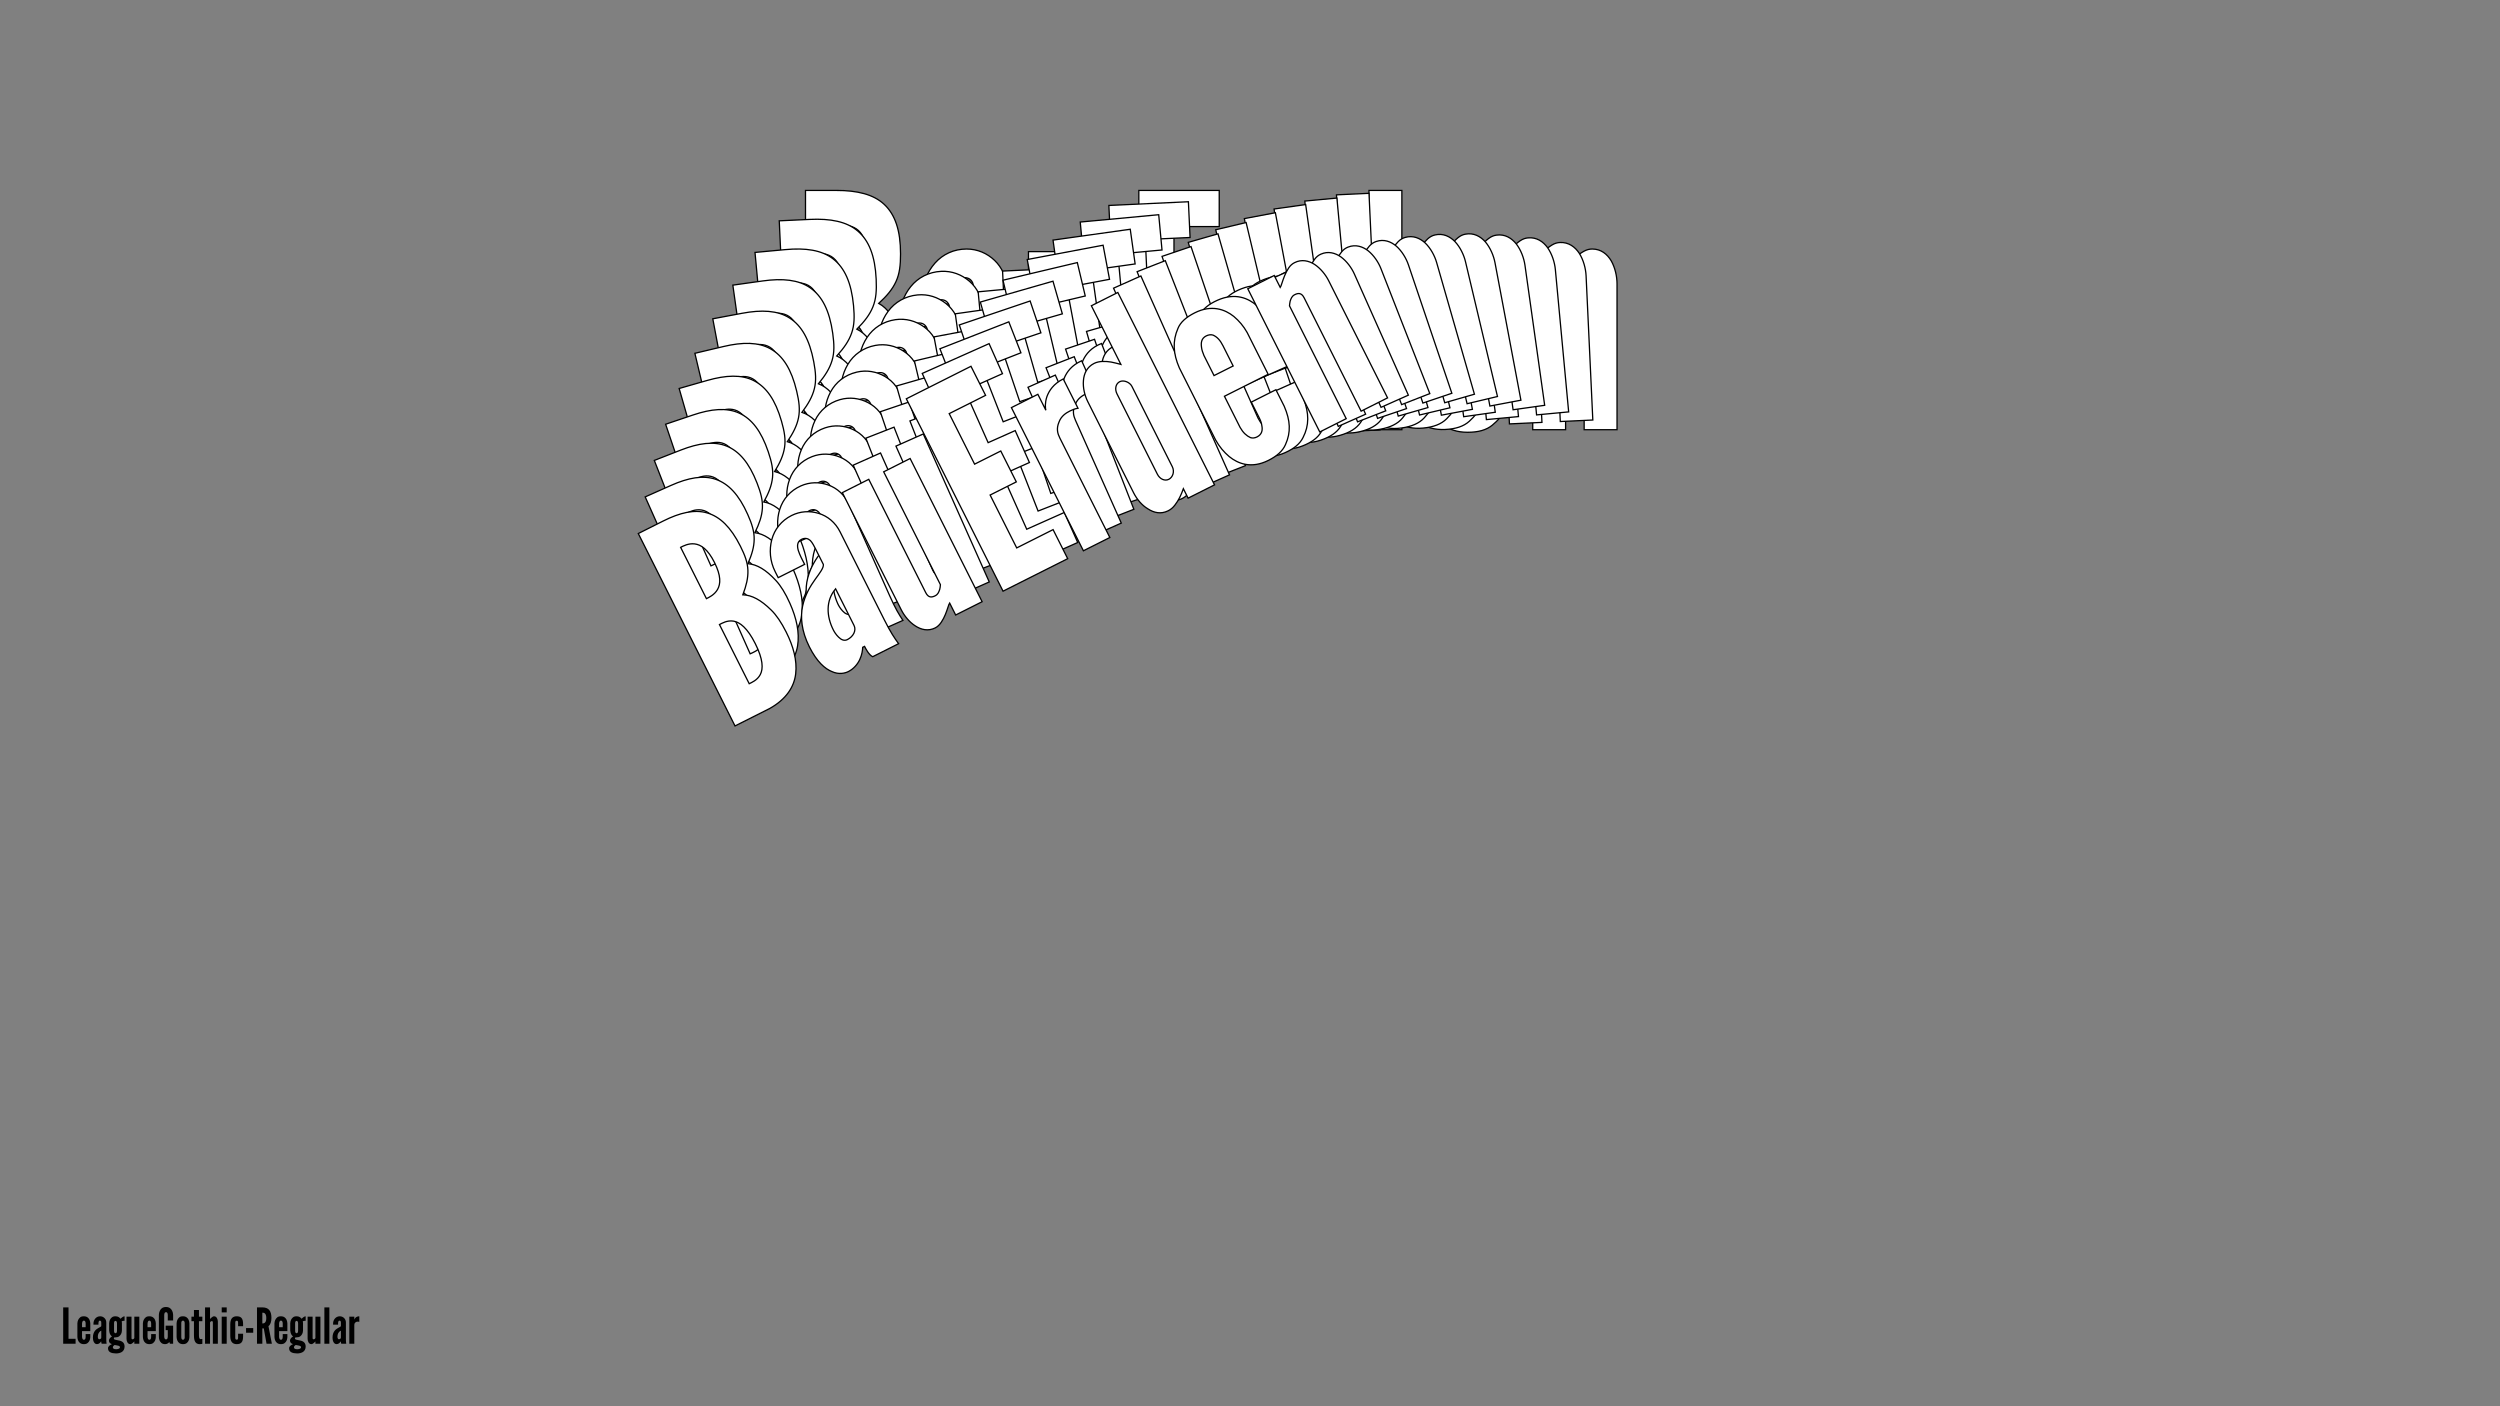 <?xml version="1.0"?>
<svg xmlns="http://www.w3.org/2000/svg" width="1920" height="1080" viewBox="-960 -540 1920 1080">
    <rect x="-960" y="-540" width="1920" height="1080" fill="#808080" stroke="none"/>
    <path d="M-341.38,-210L-341.38,-393.75L-317.63,-393.75C-301.63,-393.75 -289.13,-390.75 -280.88,-383C-272.63,-375.25 -268.38,-363.25 -268.38,-345C-268.38,-336.25 -269.13,-329.75 -271.88,-323.75C-274.63,-317.75 -278.88,-312.75 -285.13,-307C-278.38,-303.25 -273.38,-296.25 -269.38,-284.50C-267.38,-278.75 -266.38,-271.25 -266.38,-262C-266.38,-248.25 -268.88,-236 -275.13,-226.50C-281.38,-217 -292.13,-210.75 -308.13,-210ZM-314.38,-318C-312.13,-318 -306.88,-317.75 -302.38,-320.75C-297.88,-323.75 -294.38,-329.75 -294.38,-342.50C-294.38,-355.25 -297.88,-361.25 -302.38,-364.25C-306.88,-367.25 -312.13,-367 -314.38,-367ZM-314.38,-236.75C-312.13,-236.75 -306.88,-236.25 -302.38,-239.50C-297.88,-242.75 -294.38,-250 -294.38,-265C-294.38,-280 -297.88,-287.25 -302.38,-290.50C-306.88,-293.75 -312.13,-293.25 -314.38,-293.25ZM-212.13,-314.25C-212.13,-316.50 -212.13,-320 -212.88,-322.50C-213.88,-325 -215.88,-326.75 -219.13,-326.75C-223.38,-326.75 -225.13,-323.50 -225.88,-319.50C-226.13,-317.50 -226.38,-315.25 -226.38,-313C-226.38,-310.75 -226.38,-308.50 -226.38,-306.50L-251.63,-306.50L-251.63,-312.25C-251.63,-322.25 -247.88,-331.25 -241.88,-338C-235.88,-344.75 -227.38,-348.75 -217.63,-348.75C-209.38,-348.75 -201.88,-345.50 -196.13,-340C-190.38,-334.50 -186.88,-326.75 -186.88,-317.75L-186.88,-233.75C-186.88,-221.50 -186.13,-216 -185.13,-210L-209.88,-210C-212.13,-212.75 -212.13,-219.25 -212.13,-221L-213.88,-221C-215.13,-218.75 -217.38,-215.50 -220.88,-212.75C-224.38,-210 -229.13,-208 -234.13,-208C-237.38,-208 -242.63,-209.25 -246.63,-214.25C-250.88,-219 -254.38,-227.50 -254.38,-241.75C-254.38,-257 -249.88,-268 -243.88,-275.50C-237.88,-283 -230.38,-287.75 -224.13,-291C-217.88,-294.25 -213.13,-296.50 -212.13,-299.25ZM-212.13,-276C-224.38,-270.75 -229.63,-258.50 -229.63,-245.50C-229.63,-243.75 -229.38,-240.75 -228.38,-238C-227.38,-235 -225.63,-232.75 -222.63,-232.75C-216.88,-232.75 -212.13,-236.25 -212.13,-241ZM-130.63,-346.75L-105.38,-346.75L-105.38,-210L-130.63,-210L-130.63,-221.50C-131.13,-221.25 -132.13,-220.25 -133.38,-219C-136.38,-216 -139.88,-212.50 -144.38,-210C-146.63,-208.75 -148.88,-208 -151.13,-208C-157.88,-208 -162.63,-212 -165.63,-217.25C-168.63,-222.25 -170.13,-229 -170.13,-234.75L-170.13,-346.75L-144.88,-346.75L-144.88,-238.50C-144.88,-233.25 -141.88,-232.50 -138.88,-232.50C-136.13,-232.50 -134.63,-234 -132.88,-235.75C-132.13,-236.50 -131.38,-237.75 -130.63,-239ZM-85.38,-393.75L-23.63,-393.75L-23.63,-366L-58.38,-366L-58.38,-317.75L-33.38,-317.75L-33.38,-288.25L-58.38,-288.25L-58.38,-237.75L-23.63,-237.75L-23.63,-210L-85.38,-210ZM41.88,-320.75C39.63,-321.50 37.13,-321.75 34.88,-321.75C30.88,-321.75 26.13,-321.25 22.13,-317.50C17.38,-313.50 16.63,-309.25 16.63,-305L16.63,-210L-8.63,-210L-8.63,-346.75L16.63,-346.75L16.63,-331.50C16.88,-333.25 18.63,-337.50 22.63,-341.50C26.63,-345.25 32.63,-348.75 41.88,-348.75ZM116.63,-210L91.38,-210L91.38,-219C87.13,-215 83.38,-212 78.63,-209.75C76.13,-208.50 73.63,-208 71.38,-208C64.38,-208 59.63,-212 56.63,-217.25C53.38,-222.25 51.88,-229 51.88,-234.75L51.88,-322C51.88,-327.75 53.38,-334.50 56.63,-339.75C59.63,-344.75 64.38,-348.75 71.38,-348.75C76.13,-348.75 81.13,-346 84.88,-343.25C87.13,-341.50 89.13,-339.75 91.38,-337.75L91.38,-393.75L116.63,-393.75ZM91.38,-316.75C91.38,-320.75 87.63,-325 83.88,-325C80.13,-325 77.13,-321.50 77.13,-316.75L77.13,-240C77.13,-235.25 80.13,-231.75 83.88,-231.75C87.63,-231.75 91.38,-235.25 91.38,-240ZM199.88,-259L199.88,-243.25C199.13,-230 195.13,-220.75 186.13,-213.50C181.63,-209.75 175.38,-208 167.13,-208C150.88,-208 142.63,-217 138.63,-226C136.38,-231.25 134.88,-237.25 134.63,-244L134.63,-312.75C135.38,-326 139.63,-335.75 148.63,-343.25C152.88,-347 159.13,-348.75 167.38,-348.75C183.63,-348.75 191.88,-339.75 195.88,-331C198.13,-325.75 199.63,-320 199.88,-313.50L199.88,-273.75L158.13,-273.75L158.13,-244C158.38,-238.75 159.88,-235 162.13,-232.25C163.38,-231 165.13,-230.25 167.38,-230.25C172.13,-230.25 174.38,-233.25 175.38,-237C176.13,-239 176.38,-241.25 176.38,-244L176.38,-259ZM158.13,-293.50L176.38,-293.50L176.38,-312.75C176.38,-318 175.38,-321.75 172.88,-324.75C171.63,-326 169.63,-326.75 167.38,-326.75C162.63,-326.75 160.63,-323.50 159.38,-319.75C158.63,-317.75 158.38,-315.50 158.13,-312.75ZM242.38,-210L217.13,-210L217.13,-346.75L242.38,-346.75L242.38,-335.25C242.88,-335.50 243.88,-336.50 245.38,-338C248.13,-340.75 251.88,-344.50 256.38,-347C258.63,-348.25 260.63,-348.75 262.88,-348.75C269.63,-348.75 274.38,-344.75 277.38,-339.75C280.38,-334.50 281.88,-327.75 281.88,-322L281.88,-210L256.63,-210L256.63,-318.25C256.63,-323.50 253.63,-324.25 250.63,-324.25C247.88,-324.25 246.38,-322.75 244.63,-321C243.88,-320 243.13,-319 242.38,-317.75Z" fill="#ffffff" stroke="#000000"/>
    <path d="M-353.07,-188.69L-361.54,-370.41L-338.06,-371.50C-322.23,-372.24 -309.73,-369.85 -301.22,-362.57C-292.70,-355.28 -287.94,-343.61 -287.10,-325.56C-286.70,-316.91 -287.14,-310.45 -289.58,-304.39C-292.03,-298.33 -296.00,-293.19 -301.92,-287.21C-295.07,-283.82 -289.80,-277.12 -285.30,-265.69C-283.06,-260.09 -281.73,-252.72 -281.30,-243.58C-280.66,-229.98 -282.57,-217.75 -288.32,-208.06C-294.06,-198.38 -304.40,-191.71 -320.19,-190.23ZM-331.35,-296.74C-329.12,-296.85 -323.92,-296.84 -319.61,-300.01C-315.30,-303.19 -312.11,-309.28 -312.70,-321.89C-313.29,-334.50 -317.03,-340.27 -321.61,-343.03C-326.20,-345.79 -331.38,-345.30 -333.61,-345.20ZM-327.60,-216.39C-325.38,-216.50 -320.16,-216.24 -315.86,-219.66C-311.56,-223.09 -308.44,-230.42 -309.13,-245.25C-309.82,-260.09 -313.61,-267.09 -318.21,-270.10C-322.81,-273.11 -327.98,-272.37 -330.21,-272.27ZM-230.06,-297.75C-230.16,-299.97 -230.32,-303.43 -231.18,-305.87C-232.28,-308.30 -234.34,-309.94 -237.56,-309.79C-241.76,-309.59 -243.34,-306.30 -243.90,-302.31C-244.05,-300.32 -244.20,-298.08 -244.09,-295.85C-243.99,-293.63 -243.89,-291.40 -243.79,-289.43L-268.76,-288.26L-269.03,-293.95C-269.49,-303.84 -266.20,-312.91 -260.57,-319.86C-254.95,-326.81 -246.73,-331.16 -237.09,-331.61C-228.93,-331.99 -221.36,-329.12 -215.42,-323.95C-209.48,-318.78 -205.66,-311.27 -205.25,-302.37L-201.38,-219.30C-200.81,-207.19 -199.82,-201.78 -198.55,-195.90L-223.03,-194.76C-225.38,-197.37 -225.68,-203.80 -225.76,-205.53L-227.49,-205.45C-228.62,-203.17 -230.70,-199.85 -234.03,-196.97C-237.37,-194.09 -241.97,-191.89 -246.92,-191.66C-250.13,-191.51 -255.38,-192.50 -259.57,-197.26C-263.99,-201.77 -267.84,-210.01 -268.50,-224.10C-269.20,-239.18 -265.26,-250.27 -259.67,-257.96C-254.08,-265.66 -246.88,-270.70 -240.85,-274.20C-234.82,-277.70 -230.23,-280.15 -229.37,-282.91ZM-228.29,-259.92C-240.17,-254.16 -244.79,-241.81 -244.20,-228.95C-244.11,-227.22 -243.73,-224.27 -242.61,-221.59C-241.49,-218.67 -239.65,-216.53 -236.68,-216.67C-231.00,-216.93 -226.46,-220.61 -226.68,-225.31ZM-150.96,-333.64L-125.99,-334.81L-119.68,-199.57L-144.65,-198.41L-145.19,-209.78C-145.67,-209.51 -146.61,-208.48 -147.79,-207.18C-150.62,-204.08 -153.92,-200.46 -158.25,-197.78C-160.42,-196.44 -162.61,-195.59 -164.84,-195.49C-171.51,-195.18 -176.39,-198.91 -179.60,-203.97C-182.80,-208.77 -184.59,-215.38 -184.86,-221.06L-190.02,-331.82L-165.05,-332.99L-160.06,-225.94C-159.82,-220.74 -156.82,-220.14 -153.85,-220.28C-151.13,-220.41 -149.72,-221.96 -148.07,-223.77C-147.36,-224.55 -146.68,-225.82 -145.99,-227.09ZM-108.38,-382.21L-47.31,-385.06L-46.03,-357.61L-80.40,-356.01L-78.17,-308.30L-53.45,-309.45L-52.09,-280.28L-76.81,-279.12L-74.48,-229.18L-40.12,-230.78L-38.84,-203.34L-99.91,-200.50ZM20.83,-315.89C18.57,-316.52 16.09,-316.66 13.86,-316.55C9.90,-316.37 5.23,-315.65 1.45,-311.76C-3.07,-307.59 -3.61,-303.35 -3.42,-299.15L0.96,-205.20L-24.01,-204.03L-30.31,-339.27L-5.34,-340.43L-4.64,-325.35C-4.47,-327.09 -2.94,-331.38 0.84,-335.52C4.62,-339.41 10.39,-343.15 19.54,-343.58ZM99.86,-209.81L74.89,-208.64L74.47,-217.54C70.45,-213.39 66.88,-210.25 62.29,-207.81C59.87,-206.46 57.43,-205.85 55.20,-205.74C48.28,-205.42 43.40,-209.16 40.19,-214.21C36.74,-219.01 34.95,-225.61 34.68,-231.30L30.66,-317.58C30.40,-323.27 31.57,-330.01 34.54,-335.35C37.28,-340.44 41.79,-344.61 48.71,-344.94C53.41,-345.15 58.48,-342.66 62.32,-340.12C64.62,-338.49 66.68,-336.85 69.00,-334.98L66.42,-390.36L91.39,-391.52ZM69.97,-314.21C69.78,-318.17 65.88,-322.20 62.17,-322.02C58.46,-321.85 55.65,-318.25 55.87,-313.55L59.41,-237.65C59.63,-232.96 62.76,-229.63 66.47,-229.81C70.18,-229.98 73.72,-233.61 73.50,-238.31ZM179.93,-262.10L180.65,-246.53C180.52,-233.39 176.99,-224.06 168.43,-216.47C164.15,-212.56 158.05,-210.54 149.89,-210.16C133.82,-209.41 125.25,-217.93 120.88,-226.64C118.41,-231.73 116.65,-237.60 116.09,-244.26L112.92,-312.25C113.05,-325.39 116.81,-335.23 125.36,-343.06C129.39,-346.96 135.49,-348.98 143.65,-349.36C159.72,-350.11 168.29,-341.59 172.65,-333.12C175.12,-328.03 176.87,-322.42 177.41,-316.00L179.25,-276.69L137.96,-274.76L139.33,-245.34C139.82,-240.16 141.48,-236.52 143.83,-233.91C145.12,-232.73 146.89,-232.07 149.11,-232.17C153.81,-232.39 155.90,-235.46 156.71,-239.22C157.36,-241.23 157.50,-243.47 157.38,-246.19L156.69,-261.02ZM137.05,-294.30L155.10,-295.14L154.21,-314.17C153.97,-319.37 152.80,-323.03 150.19,-325.88C148.90,-327.06 146.89,-327.71 144.66,-327.60C139.97,-327.39 138.14,-324.08 137.07,-320.31C136.42,-318.30 136.28,-316.06 136.16,-313.33ZM224.21,-215.60L199.24,-214.44L192.94,-349.68L217.91,-350.84L218.44,-339.47C218.92,-339.74 219.87,-340.77 221.28,-342.33C223.87,-345.17 227.41,-349.05 231.74,-351.73C233.91,-353.07 235.87,-353.66 238.09,-353.76C244.77,-354.07 249.65,-350.34 252.85,-345.53C256.05,-340.48 257.85,-333.87 258.11,-328.19L263.28,-217.43L238.31,-216.26L233.32,-323.31C233.07,-328.50 230.07,-329.11 227.11,-328.97C224.39,-328.84 222.97,-327.29 221.32,-325.48C220.63,-324.46 219.93,-323.43 219.25,-322.16Z" fill="#ffffff" stroke="#000000"/>
    <path d="M-363.40,-166.84L-380.16,-346.13L-356.98,-348.29C-341.37,-349.75 -328.90,-347.97 -320.14,-341.16C-311.39,-334.35 -306.15,-323.02 -304.48,-305.22C-303.69,-296.68 -303.82,-290.27 -305.96,-284.16C-308.10,-278.06 -311.79,-272.79 -317.36,-266.61C-310.43,-263.57 -304.92,-257.19 -299.94,-246.09C-297.47,-240.66 -295.81,-233.44 -294.96,-224.41C-293.71,-211.00 -295.03,-198.81 -300.27,-188.98C-305.50,-179.14 -315.42,-172.06 -330.96,-169.87ZM-346.91,-274.68C-344.71,-274.88 -339.56,-275.12 -335.45,-278.46C-331.33,-281.79 -328.46,-287.97 -329.62,-300.41C-330.79,-312.85 -334.75,-318.38 -339.41,-320.90C-344.08,-323.42 -349.18,-322.69 -351.37,-322.49ZM-339.50,-195.40C-337.30,-195.60 -332.13,-195.59 -328.04,-199.18C-323.95,-202.76 -321.19,-210.15 -322.56,-224.79C-323.93,-239.42 -328.00,-246.18 -332.69,-248.94C-337.38,-251.70 -342.45,-250.73 -344.65,-250.53ZM-246.79,-280.34C-247.00,-282.54 -247.32,-285.95 -248.28,-288.32C-249.48,-290.67 -251.59,-292.20 -254.76,-291.90C-258.91,-291.51 -260.32,-288.18 -260.69,-284.21C-260.75,-282.24 -260.79,-280.02 -260.58,-277.82C-260.38,-275.63 -260.17,-273.43 -259.99,-271.48L-284.63,-269.18L-285.15,-274.79C-286.06,-284.55 -283.23,-293.67 -277.99,-300.80C-272.75,-307.94 -264.82,-312.61 -255.31,-313.50C-247.26,-314.26 -239.64,-311.77 -233.53,-306.93C-227.42,-302.08 -223.30,-294.84 -222.47,-286.06L-214.82,-204.10C-213.70,-192.14 -212.47,-186.84 -210.94,-181.08L-235.09,-178.82C-237.54,-181.30 -238.13,-187.64 -238.29,-189.35L-240.00,-189.19C-241.01,-186.88 -242.91,-183.51 -246.08,-180.50C-249.24,-177.50 -253.69,-175.12 -258.57,-174.66C-261.74,-174.37 -266.98,-175.11 -271.34,-179.62C-275.92,-183.87 -280.11,-191.84 -281.41,-205.75C-282.80,-220.63 -279.41,-231.77 -274.24,-239.64C-269.07,-247.50 -262.18,-252.82 -256.38,-256.56C-250.58,-260.30 -246.15,-262.93 -245.43,-265.70ZM-243.31,-243.02C-254.78,-236.78 -258.79,-224.35 -257.60,-211.66C-257.44,-209.96 -256.92,-207.05 -255.70,-204.46C-254.45,-201.62 -252.54,-199.59 -249.61,-199.86C-244.00,-200.38 -239.68,-204.23 -240.12,-208.87ZM-170.23,-319.48L-145.60,-321.79L-133.13,-188.35L-157.77,-186.05L-158.81,-197.27C-159.28,-196.98 -160.16,-195.91 -161.27,-194.58C-163.92,-191.38 -167.02,-187.65 -171.18,-184.80C-173.26,-183.37 -175.39,-182.43 -177.59,-182.23C-184.17,-181.61 -189.17,-185.08 -192.58,-189.93C-195.96,-194.54 -198.04,-200.99 -198.56,-206.60L-208.77,-315.88L-184.14,-318.18L-174.27,-212.56C-173.79,-207.44 -170.79,-206.98 -167.87,-207.25C-165.18,-207.50 -163.86,-209.10 -162.31,-210.97C-161.64,-211.77 -161.03,-213.06 -160.41,-214.35ZM-130.37,-369.47L-70.11,-375.10L-67.58,-348.02L-101.49,-344.85L-97.09,-297.77L-72.70,-300.05L-70.01,-271.27L-94.40,-268.99L-89.80,-219.71L-55.89,-222.88L-53.36,-195.81L-113.61,-190.18ZM0.45,-309.84C-1.81,-310.37 -4.27,-310.38 -6.47,-310.18C-10.37,-309.81 -14.96,-308.89 -18.52,-304.87C-22.79,-300.53 -23.13,-296.32 -22.75,-292.17L-14.09,-199.47L-38.72,-197.17L-51.19,-330.61L-26.55,-332.91L-25.16,-318.03C-25.08,-319.76 -23.76,-324.07 -20.22,-328.33C-16.66,-332.36 -11.12,-336.32 -2.10,-337.16ZM83.49,-208.59L58.85,-206.29L58.03,-215.07C54.25,-210.78 50.86,-207.51 46.43,-204.88C44.11,-203.44 41.71,-202.72 39.52,-202.51C32.69,-201.88 27.69,-205.35 24.28,-210.20C20.66,-214.78 18.58,-221.23 18.05,-226.84L10.10,-311.97C9.57,-317.58 10.42,-324.31 13.11,-329.73C15.59,-334.88 19.86,-339.21 26.69,-339.85C31.32,-340.28 36.45,-338.06 40.36,-335.72C42.72,-334.21 44.83,-332.69 47.20,-330.94L42.10,-385.58L66.74,-387.89ZM49.12,-310.45C48.75,-314.35 44.71,-318.16 41.05,-317.82C37.39,-317.48 34.78,-313.79 35.21,-309.15L42.21,-234.26C42.64,-229.63 45.89,-226.49 49.55,-226.83C53.21,-227.17 56.55,-230.93 56.12,-235.56ZM160.25,-263.99L161.69,-248.63C162.16,-235.63 159.11,-226.24 150.98,-218.34C146.94,-214.27 141.00,-212.00 132.95,-211.24C117.09,-209.76 108.22,-217.79 103.50,-226.21C100.82,-231.13 98.81,-236.84 97.95,-243.41L91.68,-310.49C91.21,-323.49 94.47,-333.39 102.56,-341.53C106.37,-345.57 112.31,-347.85 120.36,-348.60C136.21,-350.09 145.08,-342.06 149.79,-333.88C152.46,-328.97 154.45,-323.49 155.28,-317.17L158.91,-278.39L118.17,-274.58L120.88,-245.55C121.61,-240.45 123.41,-236.93 125.86,-234.45C127.19,-233.34 128.97,-232.77 131.16,-232.98C135.80,-233.41 137.72,-236.54 138.35,-240.29C138.90,-242.31 138.94,-244.53 138.69,-247.21L137.32,-261.85ZM116.37,-293.85L134.18,-295.51L132.42,-314.30C131.94,-319.42 130.63,-322.99 127.91,-325.69C126.58,-326.79 124.56,-327.34 122.36,-327.14C117.73,-326.70 116.07,-323.35 115.20,-319.58C114.65,-317.56 114.61,-315.34 114.61,-312.63ZM206.19,-220.06L181.55,-217.75L169.08,-351.19L193.72,-353.49L194.77,-342.27C195.24,-342.56 196.12,-343.63 197.45,-345.23C199.88,-348.16 203.20,-352.16 207.36,-355.01C209.44,-356.44 211.35,-357.11 213.54,-357.31C220.13,-357.93 225.13,-354.46 228.51,-349.85C231.92,-345.00 234.00,-338.55 234.52,-332.94L244.73,-223.66L220.09,-221.36L210.22,-326.98C209.75,-332.10 206.75,-332.56 203.82,-332.29C201.14,-332.04 199.81,-330.44 198.26,-328.57C197.62,-327.53 196.98,-326.48 196.37,-325.19Z" fill="#ffffff" stroke="#000000"/>
    <path d="M-372.35,-144.51L-397.18,-321.01L-374.37,-324.22C-359.00,-326.38 -346.59,-325.19 -337.62,-318.86C-328.64,-312.53 -322.94,-301.58 -320.47,-284.05C-319.29,-275.64 -319.13,-269.30 -320.97,-263.16C-322.80,-257.03 -326.20,-251.65 -331.43,-245.28C-324.44,-242.59 -318.69,-236.55 -313.26,-225.80C-310.56,-220.55 -308.59,-213.48 -307.34,-204.59C-305.48,-191.39 -306.23,-179.28 -310.95,-169.31C-315.67,-159.34 -325.15,-151.89 -340.42,-149.00ZM-361.01,-251.90C-358.85,-252.20 -353.77,-252.67 -349.86,-256.16C-345.94,-259.65 -343.39,-265.89 -345.11,-278.13C-346.83,-290.38 -351.01,-295.67 -355.73,-297.95C-360.46,-300.22 -365.47,-299.27 -367.63,-298.97ZM-350.03,-173.85C-347.87,-174.16 -342.76,-174.39 -338.88,-178.12C-335.00,-181.85 -332.61,-189.28 -334.64,-203.69C-336.67,-218.10 -341.01,-224.59 -345.77,-227.11C-350.53,-229.62 -355.51,-228.43 -357.67,-228.13ZM-262.29,-262.11C-262.59,-264.27 -263.07,-267.64 -264.12,-269.94C-265.42,-272.20 -267.58,-273.61 -270.70,-273.17C-274.78,-272.60 -276.03,-269.24 -276.21,-265.30C-276.18,-263.34 -276.11,-261.15 -275.81,-258.99C-275.50,-256.82 -275.20,-254.66 -274.93,-252.74L-299.18,-249.33L-299.96,-254.85C-301.31,-264.46 -298.93,-273.61 -294.07,-280.91C-289.22,-288.20 -281.60,-293.19 -272.23,-294.51C-264.31,-295.62 -256.67,-293.51 -250.40,-289.01C-244.13,-284.50 -239.72,-277.53 -238.51,-268.89L-227.16,-188.20C-225.50,-176.43 -224.04,-171.25 -222.27,-165.62L-246.04,-162.28C-248.57,-164.62 -249.45,-170.86 -249.69,-172.54L-251.37,-172.31C-252.27,-169.98 -253.99,-166.55 -256.98,-163.43C-259.97,-160.32 -264.26,-157.76 -269.07,-157.08C-272.19,-156.64 -277.40,-157.13 -281.92,-161.40C-286.64,-165.38 -291.15,-173.08 -293.08,-186.76C-295.14,-201.41 -292.30,-212.59 -287.55,-220.60C-282.80,-228.62 -276.24,-234.19 -270.67,-238.16C-265.11,-242.12 -260.85,-244.93 -260.26,-247.70ZM-257.12,-225.37C-268.18,-218.67 -271.57,-206.20 -269.81,-193.71C-269.57,-192.03 -268.93,-189.18 -267.60,-186.68C-266.23,-183.93 -264.24,-182.00 -261.36,-182.41C-255.84,-183.19 -251.75,-187.19 -252.39,-191.75ZM-188.40,-304.34L-164.14,-307.75L-145.67,-176.40L-169.92,-172.99L-171.47,-184.03C-171.92,-183.73 -172.74,-182.63 -173.78,-181.26C-176.25,-177.97 -179.14,-174.14 -183.13,-171.13C-185.12,-169.63 -187.18,-168.60 -189.34,-168.30C-195.82,-167.38 -200.93,-170.58 -204.52,-175.22C-208.07,-179.62 -210.43,-185.90 -211.20,-191.42L-226.34,-299.00L-202.08,-302.42L-187.46,-198.44C-186.75,-193.39 -183.77,-193.08 -180.88,-193.49C-178.24,-193.86 -177.00,-195.50 -175.56,-197.42C-174.94,-198.24 -174.39,-199.54 -173.84,-200.84ZM-151.28,-355.60L-91.97,-363.94L-88.22,-337.29L-121.60,-332.59L-115.08,-286.25L-91.07,-289.63L-87.08,-261.29L-111.09,-257.91L-104.27,-209.40L-70.89,-214.10L-67.14,-187.45L-126.45,-179.10ZM-19.19,-302.68C-21.45,-303.09 -23.89,-302.99 -26.05,-302.69C-29.89,-302.15 -34.39,-301.03 -37.72,-296.88C-41.74,-292.40 -41.89,-288.22 -41.32,-284.14L-28.48,-192.88L-52.73,-189.47L-71.21,-320.83L-46.96,-324.24L-44.90,-309.59C-44.89,-311.30 -43.79,-315.62 -40.48,-320.01C-37.15,-324.15 -31.86,-328.32 -22.97,-329.57ZM67.58,-206.40L43.32,-202.98L42.11,-211.63C38.56,-207.21 35.37,-203.82 31.11,-201.02C28.88,-199.48 26.54,-198.66 24.38,-198.36C17.66,-197.41 12.55,-200.61 8.96,-205.25C5.17,-209.62 2.81,-215.90 2.04,-221.42L-9.75,-305.23C-10.53,-310.75 -10.00,-317.44 -7.59,-322.92C-5.38,-328.13 -1.36,-332.61 5.36,-333.56C9.93,-334.20 15.10,-332.23 19.07,-330.10C21.47,-328.72 23.63,-327.31 26.06,-325.69L18.49,-379.48L42.75,-382.89ZM28.90,-305.52C28.36,-309.36 24.18,-312.94 20.58,-312.43C16.98,-311.93 14.57,-308.16 15.21,-303.60L25.58,-229.87C26.22,-225.31 29.58,-222.36 33.18,-222.86C36.78,-223.37 39.91,-227.24 39.27,-231.80ZM140.92,-264.71L143.05,-249.58C144.12,-236.75 141.53,-227.33 133.86,-219.15C130.04,-214.94 124.28,-212.41 116.35,-211.30C100.74,-209.10 91.60,-216.63 86.55,-224.74C83.67,-229.48 81.42,-235.04 80.27,-241.49L70.98,-307.52C69.91,-320.35 72.68,-330.29 80.31,-338.71C83.88,-342.89 89.65,-345.41 97.58,-346.53C113.18,-348.72 122.32,-341.19 127.35,-333.33C130.22,-328.59 132.44,-323.27 133.56,-317.06L138.93,-278.88L98.82,-273.24L102.84,-244.66C103.79,-239.65 105.74,-236.25 108.27,-233.91C109.64,-232.88 111.43,-232.40 113.59,-232.70C118.15,-233.35 119.91,-236.53 120.36,-240.27C120.81,-242.29 120.75,-244.49 120.37,-247.13L118.35,-261.53ZM96.16,-292.21L113.69,-294.67L111.08,-313.16C110.38,-318.21 108.91,-321.67 106.10,-324.22C104.73,-325.25 102.71,-325.70 100.55,-325.40C95.99,-324.75 94.50,-321.36 93.81,-317.59C93.36,-315.57 93.42,-313.37 93.55,-310.70ZM188.36,-223.39L164.11,-219.97L145.63,-351.33L169.89,-354.74L171.44,-343.69C171.89,-344.00 172.71,-345.10 173.95,-346.74C176.22,-349.75 179.32,-353.86 183.30,-356.87C185.29,-358.38 187.15,-359.13 189.31,-359.43C195.79,-360.34 200.89,-357.14 204.45,-352.75C208.04,-348.11 210.40,-341.83 211.17,-336.30L226.31,-228.72L202.05,-225.31L187.42,-329.29C186.72,-334.33 183.73,-334.65 180.85,-334.24C178.21,-333.87 176.97,-332.23 175.53,-330.31C174.94,-329.25 174.36,-328.19 173.80,-326.88Z" fill="#ffffff" stroke="#000000"/>
    <path d="M-379.90,-121.81L-412.58,-295.16L-390.18,-299.38C-375.08,-302.23 -362.76,-301.62 -353.59,-295.77C-344.43,-289.93 -338.29,-279.37 -335.04,-262.15C-333.49,-253.89 -333.04,-247.63 -334.57,-241.48C-336.09,-235.33 -339.21,-229.86 -344.09,-223.32C-337.05,-220.98 -331.09,-215.27 -325.23,-204.90C-322.32,-199.83 -320.04,-192.93 -318.40,-184.20C-315.95,-171.23 -316.13,-159.23 -320.34,-149.16C-324.54,-139.08 -333.57,-131.28 -348.53,-127.72ZM-373.64,-228.50C-371.52,-228.90 -366.52,-229.59 -362.81,-233.22C-359.09,-236.86 -356.86,-243.14 -359.13,-255.17C-361.40,-267.19 -365.76,-272.23 -370.54,-274.26C-375.32,-276.29 -380.23,-275.12 -382.35,-274.72ZM-359.19,-151.85C-357.07,-152.25 -352.02,-152.71 -348.36,-156.58C-344.69,-160.44 -342.68,-167.90 -345.34,-182.05C-348.01,-196.20 -352.60,-202.42 -357.43,-204.69C-362.25,-206.95 -367.11,-205.55 -369.24,-205.15ZM-276.51,-243.14C-276.91,-245.27 -277.53,-248.57 -278.68,-250.79C-280.07,-252.97 -282.27,-254.27 -285.34,-253.69C-289.35,-252.94 -290.42,-249.56 -290.42,-245.65C-290.30,-243.72 -290.13,-241.55 -289.73,-239.43C-289.33,-237.31 -288.93,-235.18 -288.58,-233.30L-312.40,-228.81L-313.42,-234.23C-315.20,-243.67 -313.26,-252.82 -308.80,-260.26C-304.34,-267.69 -297.03,-272.98 -287.83,-274.71C-280.05,-276.18 -272.40,-274.45 -266.00,-270.28C-259.59,-266.12 -254.91,-259.43 -253.31,-250.94L-238.37,-171.69C-236.19,-160.14 -234.51,-155.08 -232.50,-149.60L-255.85,-145.20C-258.46,-147.39 -259.61,-153.52 -259.93,-155.17L-261.58,-154.86C-262.36,-152.52 -263.90,-149.05 -266.71,-145.83C-269.53,-142.62 -273.65,-139.89 -278.37,-139.00C-281.43,-138.42 -286.61,-138.66 -291.27,-142.67C-296.13,-146.39 -300.94,-153.79 -303.47,-167.23C-306.19,-181.62 -303.90,-192.80 -299.57,-200.94C-295.24,-209.08 -289.01,-214.90 -283.70,-219.08C-278.38,-223.25 -274.30,-226.22 -273.84,-228.99ZM-269.71,-207.06C-280.33,-199.93 -283.10,-187.44 -280.79,-175.17C-280.48,-173.52 -279.71,-170.74 -278.28,-168.32C-276.80,-165.67 -274.75,-163.86 -271.92,-164.39C-266.50,-165.41 -262.64,-169.56 -263.48,-174.04ZM-205.40,-288.30L-181.58,-292.79L-157.26,-163.78L-181.08,-159.29L-183.13,-170.14C-183.56,-169.81 -184.32,-168.69 -185.28,-167.29C-187.58,-163.93 -190.25,-160.00 -194.06,-156.84C-195.96,-155.27 -197.95,-154.16 -200.07,-153.76C-206.44,-152.56 -211.63,-155.49 -215.39,-159.91C-219.11,-164.09 -221.73,-170.19 -222.75,-175.61L-242.67,-281.27L-218.85,-285.76L-199.60,-183.64C-198.66,-178.69 -195.70,-178.52 -192.87,-179.05C-190.27,-179.54 -189.13,-181.22 -187.79,-183.18C-187.21,-184.02 -186.73,-185.34 -186.24,-186.65ZM-171.08,-340.68L-112.82,-351.67L-107.89,-325.49L-140.67,-319.31L-132.09,-273.79L-108.50,-278.24L-103.26,-250.41L-126.84,-245.96L-117.86,-198.32L-85.08,-204.50L-80.14,-178.32L-138.40,-167.34ZM-38.05,-294.45C-40.30,-294.76 -42.71,-294.55 -44.83,-294.15C-48.60,-293.44 -52.99,-292.12 -56.10,-287.87C-59.87,-283.25 -59.82,-279.11 -59.07,-275.10L-42.17,-185.48L-65.99,-180.99L-90.31,-310.00L-66.49,-314.49L-63.78,-300.10C-63.85,-301.79 -62.96,-306.12 -59.90,-310.60C-56.79,-314.85 -51.75,-319.22 -43.03,-320.86ZM52.17,-203.26L28.35,-198.77L26.75,-207.26C23.45,-202.73 20.44,-199.24 16.36,-196.27C14.23,-194.64 11.96,-193.73 9.83,-193.33C3.23,-192.08 -1.96,-195.01 -5.73,-199.43C-9.68,-203.57 -12.30,-209.67 -13.32,-215.10L-28.84,-297.41C-29.86,-302.83 -29.64,-309.47 -27.51,-315.00C-25.57,-320.25 -21.80,-324.86 -15.20,-326.11C-10.72,-326.95 -5.51,-325.25 -1.48,-323.32C0.95,-322.07 3.15,-320.78 5.63,-319.29L-4.33,-372.12L19.49,-376.61ZM9.36,-299.48C8.65,-303.25 4.36,-306.59 0.82,-305.93C-2.72,-305.26 -4.93,-301.42 -4.08,-296.94L9.57,-224.54C10.41,-220.06 13.87,-217.29 17.40,-217.96C20.94,-218.62 23.86,-222.59 23.01,-227.07ZM121.99,-264.29L124.79,-249.44C126.44,-236.80 124.31,-227.37 117.11,-218.92C113.53,-214.59 107.95,-211.82 100.16,-210.36C84.83,-207.47 75.45,-214.49 70.08,-222.27C67.02,-226.82 64.54,-232.22 63.10,-238.54L50.87,-303.40C49.23,-316.03 51.50,-325.98 58.66,-334.66C62.00,-338.95 67.58,-341.72 75.37,-343.18C90.70,-346.07 100.08,-339.05 105.41,-331.51C108.47,-326.95 110.90,-321.80 112.30,-315.71L119.37,-278.21L79.98,-270.78L85.27,-242.72C86.44,-237.81 88.52,-234.54 91.13,-232.35C92.54,-231.39 94.32,-230.99 96.44,-231.39C100.92,-232.24 102.51,-235.47 102.79,-239.18C103.14,-241.20 102.98,-243.37 102.49,-245.96L99.82,-260.11ZM76.47,-289.42L93.68,-292.66L90.26,-310.82C89.33,-315.77 87.72,-319.13 84.82,-321.52C83.42,-322.48 81.40,-322.83 79.28,-322.43C74.80,-321.58 73.49,-318.16 72.98,-314.40C72.63,-312.38 72.79,-310.21 73.04,-307.58ZM170.80,-225.63L146.98,-221.14L122.66,-350.14L146.48,-354.63L148.52,-343.79C148.95,-344.11 149.72,-345.23 150.86,-346.91C152.97,-350.00 155.84,-354.20 159.64,-357.36C161.54,-358.94 163.34,-359.77 165.46,-360.17C171.83,-361.37 177.02,-358.44 180.74,-354.26C184.50,-349.84 187.12,-343.74 188.14,-338.31L208.06,-232.65L184.24,-228.16L164.99,-330.28C164.06,-335.24 161.09,-335.41 158.26,-334.88C155.67,-334.39 154.52,-332.70 153.18,-330.74C152.65,-329.67 152.12,-328.59 151.63,-327.28Z" fill="#ffffff" stroke="#000000"/>
    <path d="M-386.04,-98.81L-426.33,-268.66L-404.38,-273.87C-389.59,-277.38 -377.37,-277.35 -368.05,-271.99C-358.72,-266.64 -352.16,-256.48 -348.16,-239.61C-346.24,-231.52 -345.51,-225.35 -346.74,-219.20C-347.96,-213.05 -350.80,-207.50 -355.31,-200.81C-348.25,-198.82 -342.10,-193.45 -335.82,-183.47C-332.71,-178.59 -330.14,-171.88 -328.11,-163.33C-325.10,-150.62 -324.72,-138.75 -328.42,-128.59C-332.11,-118.44 -340.68,-110.31 -355.30,-106.11ZM-384.76,-204.56C-382.68,-205.06 -377.78,-205.98 -374.27,-209.74C-370.77,-213.50 -368.85,-219.81 -371.65,-231.60C-374.44,-243.38 -378.99,-248.16 -383.81,-249.95C-388.63,-251.73 -393.43,-250.35 -395.51,-249.86ZM-366.95,-129.46C-364.87,-129.95 -359.90,-130.64 -356.46,-134.63C-353.01,-138.63 -351.36,-146.09 -354.65,-159.96C-357.94,-173.82 -362.77,-179.76 -367.64,-181.78C-372.51,-183.79 -377.26,-182.18 -379.34,-181.69ZM-289.43,-223.52C-289.92,-225.60 -290.69,-228.83 -291.93,-230.98C-293.40,-233.07 -295.63,-234.25 -298.64,-233.54C-302.57,-232.61 -303.47,-229.22 -303.29,-225.36C-303.08,-223.45 -302.82,-221.32 -302.32,-219.24C-301.83,-217.16 -301.34,-215.08 -300.90,-213.23L-324.24,-207.69L-325.50,-213.01C-327.69,-222.25 -326.20,-231.39 -322.13,-238.95C-318.07,-246.50 -311.09,-252.07 -302.07,-254.20C-294.45,-256.01 -286.80,-254.65 -280.28,-250.83C-273.76,-247.01 -268.83,-240.61 -266.85,-232.29L-248.43,-154.65C-245.75,-143.32 -243.85,-138.40 -241.61,-133.08L-264.49,-127.65C-267.17,-129.70 -268.59,-135.71 -268.98,-137.32L-270.60,-136.94C-271.26,-134.59 -272.63,-131.09 -275.26,-127.78C-277.89,-124.47 -281.84,-121.58 -286.46,-120.48C-289.47,-119.77 -294.59,-119.77 -299.39,-123.52C-304.36,-126.98 -309.46,-134.07 -312.58,-147.24C-315.93,-161.34 -314.18,-172.49 -310.28,-180.74C-306.38,-188.99 -300.48,-195.02 -295.42,-199.40C-290.36,-203.77 -286.46,-206.89 -286.14,-209.65ZM-281.04,-188.16C-291.21,-180.62 -293.38,-168.15 -290.53,-156.13C-290.14,-154.52 -289.25,-151.80 -287.73,-149.47C-286.14,-146.92 -284.03,-145.22 -281.26,-145.88C-275.95,-147.14 -272.32,-151.42 -273.36,-155.81ZM-221.22,-271.43L-197.88,-276.97L-167.89,-150.56L-191.23,-145.03L-193.75,-155.66C-194.16,-155.32 -194.87,-154.17 -195.75,-152.74C-197.86,-149.31 -200.33,-145.31 -203.94,-142.01C-205.75,-140.36 -207.66,-139.18 -209.74,-138.68C-215.98,-137.20 -221.25,-139.86 -225.17,-144.05C-229.04,-148.02 -231.91,-153.93 -233.17,-159.24L-257.73,-262.77L-234.39,-268.31L-210.65,-168.25C-209.50,-163.39 -206.56,-163.36 -203.79,-164.02C-201.25,-164.62 -200.19,-166.33 -198.96,-168.34C-198.43,-169.19 -198.01,-170.51 -197.59,-171.83ZM-189.70,-324.80L-132.62,-338.34L-126.53,-312.69L-158.65,-305.07L-148.07,-260.47L-124.97,-265.95L-118.50,-238.68L-141.61,-233.20L-130.53,-186.52L-98.41,-194.14L-92.33,-168.49L-149.41,-154.95ZM-56.07,-285.22C-58.31,-285.42 -60.68,-285.11 -62.76,-284.61C-66.45,-283.74 -70.73,-282.23 -73.61,-277.89C-77.12,-273.15 -76.88,-269.06 -75.95,-265.13L-55.12,-177.31L-78.46,-171.78L-108.45,-298.18L-85.11,-303.72L-81.76,-289.62C-81.92,-291.30 -81.23,-295.61 -78.41,-300.18C-75.54,-304.53 -70.76,-309.08 -62.21,-311.10ZM37.31,-199.24L13.97,-193.71L12.00,-202.02C8.95,-197.40 6.14,-193.80 2.24,-190.68C0.21,-188.98 -2.00,-187.96 -4.08,-187.47C-10.55,-185.94 -15.81,-188.59 -19.74,-192.79C-23.84,-196.70 -26.70,-202.61 -27.97,-207.92L-47.10,-288.57C-48.36,-293.89 -48.45,-300.45 -46.60,-306.02C-44.92,-311.30 -41.41,-316.04 -34.94,-317.57C-30.55,-318.62 -25.32,-317.17 -21.25,-315.45C-18.79,-314.33 -16.56,-313.15 -14.04,-311.79L-26.32,-363.55L-2.98,-369.09ZM-9.43,-292.38C-10.31,-296.08 -14.71,-299.18 -18.18,-298.36C-21.64,-297.54 -23.65,-293.65 -22.61,-289.26L-5.78,-218.31C-4.74,-213.92 -1.19,-211.34 2.27,-212.17C5.74,-212.99 8.44,-217.05 7.39,-221.44ZM103.52,-262.79L106.97,-248.23C109.19,-235.82 107.52,-226.39 100.79,-217.72C97.45,-213.26 92.06,-210.28 84.43,-208.47C69.41,-204.90 59.81,-211.41 54.14,-218.86C50.91,-223.22 48.21,-228.43 46.50,-234.62L31.42,-298.17C29.21,-310.58 31.00,-320.52 37.67,-329.43C40.78,-333.83 46.17,-336.81 53.80,-338.62C68.82,-342.19 78.42,-335.68 84.04,-328.47C87.27,-324.11 89.91,-319.12 91.57,-313.17L100.29,-276.42L61.69,-267.27L68.22,-239.77C69.60,-234.97 71.81,-231.83 74.49,-229.79C75.92,-228.90 77.70,-228.60 79.78,-229.09C84.17,-230.13 85.60,-233.40 85.70,-237.08C85.95,-239.10 85.69,-241.23 85.09,-243.77L81.80,-257.64ZM57.36,-285.53L74.23,-289.53L70.01,-307.32C68.86,-312.17 67.11,-315.42 64.15,-317.65C62.72,-318.53 60.70,-318.78 58.62,-318.29C54.23,-317.25 53.10,-313.80 52.76,-310.06C52.51,-308.05 52.77,-305.92 53.14,-303.32ZM153.55,-226.82L130.21,-221.28L100.22,-347.68L123.56,-353.22L126.09,-342.59C126.49,-342.93 127.20,-344.08 128.26,-345.79C130.19,-348.94 132.84,-353.22 136.45,-356.52C138.26,-358.17 139.99,-359.07 142.07,-359.56C148.31,-361.04 153.58,-358.39 157.45,-354.43C161.38,-350.23 164.24,-344.32 165.50,-339.00L190.06,-235.48L166.72,-229.94L142.99,-330.00C141.83,-334.85 138.90,-334.89 136.12,-334.23C133.58,-333.63 132.52,-331.91 131.29,-329.91C130.82,-328.82 130.34,-327.73 129.92,-326.41Z" fill="#ffffff" stroke="#000000"/>
    <path d="M-390.76,-75.61L-438.41,-241.64L-416.95,-247.80C-402.49,-251.94 -390.42,-252.48 -380.96,-247.61C-371.49,-242.75 -364.54,-233.01 -359.81,-216.52C-357.54,-208.61 -356.53,-202.55 -357.46,-196.41C-358.39,-190.28 -360.93,-184.66 -365.09,-177.84C-358.02,-176.21 -351.68,-171.18 -345.02,-161.60C-341.72,-156.92 -338.88,-150.40 -336.48,-142.05C-332.91,-129.62 -331.99,-117.91 -335.18,-107.70C-338.36,-97.50 -346.45,-89.06 -360.71,-84.24ZM-394.37,-180.20C-392.34,-180.78 -387.53,-181.92 -384.24,-185.79C-380.95,-189.67 -379.34,-196.00 -382.65,-207.52C-385.96,-219.04 -390.68,-223.55 -395.52,-225.10C-400.36,-226.64 -405.04,-225.05 -407.07,-224.47ZM-373.30,-106.79C-371.27,-107.37 -366.39,-108.28 -363.17,-112.38C-359.95,-116.49 -358.66,-123.94 -362.55,-137.50C-366.44,-151.05 -371.49,-156.69 -376.39,-158.46C-381.30,-160.23 -385.92,-158.42 -387.95,-157.83ZM-301.01,-203.32C-301.59,-205.36 -302.50,-208.52 -303.83,-210.58C-305.38,-212.58 -307.64,-213.65 -310.58,-212.80C-314.42,-211.70 -315.15,-208.31 -314.80,-204.50C-314.50,-202.63 -314.14,-200.53 -313.56,-198.50C-312.98,-196.47 -312.39,-194.43 -311.88,-192.63L-334.69,-186.08L-336.18,-191.27C-338.77,-200.31 -337.72,-209.41 -334.05,-217.07C-330.38,-224.72 -323.74,-230.54 -314.93,-233.07C-307.47,-235.21 -299.85,-234.22 -293.23,-230.74C-286.61,-227.26 -281.44,-221.17 -279.10,-213.03L-257.32,-137.14C-254.14,-126.07 -252.04,-121.30 -249.58,-116.13L-271.94,-109.72C-274.69,-111.62 -276.37,-117.49 -276.83,-119.07L-278.41,-118.62C-278.96,-116.26 -280.15,-112.74 -282.60,-109.35C-285.04,-105.96 -288.82,-102.92 -293.34,-101.62C-296.27,-100.78 -301.34,-100.55 -306.25,-104.03C-311.32,-107.22 -316.69,-113.99 -320.38,-126.86C-324.34,-140.64 -323.12,-151.75 -319.65,-160.08C-316.17,-168.41 -310.63,-174.65 -305.82,-179.21C-301.02,-183.76 -297.31,-187.03 -297.12,-189.77ZM-291.09,-168.76C-300.80,-160.84 -302.36,-148.41 -298.99,-136.67C-298.54,-135.09 -297.54,-132.44 -295.92,-130.22C-294.24,-127.77 -292.07,-126.19 -289.36,-126.96C-284.17,-128.46 -280.78,-132.85 -282.02,-137.14ZM-235.80,-253.82L-212.99,-260.37L-177.53,-136.81L-200.34,-130.27L-203.32,-140.66C-203.71,-140.30 -204.35,-139.14 -205.16,-137.69C-207.09,-134.20 -209.35,-130.13 -212.76,-126.70C-214.47,-124.99 -216.31,-123.73 -218.34,-123.14C-224.44,-121.39 -229.77,-123.78 -233.84,-127.74C-237.85,-131.48 -240.96,-137.19 -242.45,-142.39L-271.49,-243.58L-248.68,-250.13L-220.61,-152.32C-219.24,-147.58 -216.34,-147.68 -213.63,-148.46C-211.14,-149.17 -210.18,-150.91 -209.05,-152.95C-208.57,-153.82 -208.21,-155.15 -207.86,-156.47ZM-207.11,-308.02L-151.31,-324.04L-144.12,-298.96L-175.51,-289.95L-163.00,-246.36L-140.41,-252.84L-132.76,-226.19L-155.35,-219.70L-142.26,-174.08L-110.86,-183.09L-103.66,-158.01L-159.45,-142.00ZM-73.20,-275.06C-75.43,-275.16 -77.75,-274.74 -79.79,-274.15C-83.40,-273.12 -87.56,-271.43 -90.20,-267.01C-93.46,-262.16 -93.03,-258.13 -91.93,-254.29L-67.30,-168.45L-90.11,-161.90L-125.57,-285.46L-102.76,-292.01L-98.80,-278.23C-99.03,-279.88 -98.55,-284.17 -95.98,-288.82C-93.33,-293.25 -88.82,-297.96 -80.46,-300.36ZM23.06,-194.38L0.24,-187.84L-2.09,-195.97C-4.89,-191.25 -7.50,-187.57 -11.21,-184.30C-13.15,-182.53 -15.28,-181.43 -17.31,-180.84C-23.63,-179.03 -28.96,-181.41 -33.03,-185.38C-37.27,-189.05 -40.37,-194.76 -41.86,-199.96L-64.49,-278.79C-65.98,-283.98 -66.38,-290.47 -64.80,-296.06C-63.39,-301.35 -60.13,-306.20 -53.81,-308.01C-49.52,-309.25 -44.29,-308.06 -40.18,-306.54C-37.70,-305.55 -35.44,-304.48 -32.89,-303.26L-47.41,-353.86L-24.59,-360.41ZM-27.44,-284.29C-28.48,-287.90 -32.97,-290.77 -36.36,-289.80C-39.74,-288.82 -41.55,-284.88 -40.32,-280.59L-20.41,-211.25C-19.18,-206.95 -15.56,-204.57 -12.17,-205.54C-8.79,-206.52 -6.31,-210.65 -7.54,-214.94ZM85.57,-260.25L89.65,-246.01C92.41,-233.85 91.20,-224.45 84.94,-215.57C81.85,-211.01 76.66,-207.81 69.20,-205.67C54.52,-201.46 44.73,-207.45 38.79,-214.55C35.39,-218.71 32.48,-223.74 30.50,-229.77L12.67,-291.89C9.92,-304.05 11.23,-313.97 17.41,-323.08C20.28,-327.57 25.48,-330.77 32.93,-332.91C47.61,-337.12 57.40,-331.13 63.28,-324.26C66.68,-320.10 69.52,-315.30 71.44,-309.49L81.74,-273.57L44.02,-262.75L51.74,-235.87C53.32,-231.19 55.65,-228.19 58.40,-226.29C59.85,-225.48 61.63,-225.26 63.66,-225.84C67.95,-227.07 69.21,-230.37 69.14,-234.01C69.30,-236.02 68.94,-238.11 68.23,-240.60L64.34,-254.15ZM38.90,-280.59L55.39,-285.32L50.40,-302.72C49.04,-307.46 47.16,-310.59 44.12,-312.65C42.67,-313.46 40.67,-313.61 38.63,-313.03C34.34,-311.80 33.38,-308.34 33.22,-304.63C33.06,-302.63 33.42,-300.53 33.91,-297.98ZM136.67,-226.99L113.86,-220.45L78.40,-344.00L101.21,-350.55L104.19,-340.16C104.58,-340.52 105.23,-341.68 106.19,-343.42C107.96,-346.62 110.38,-350.98 113.80,-354.41C115.51,-356.12 117.18,-357.09 119.22,-357.67C125.31,-359.42 130.64,-357.04 134.65,-353.30C138.72,-349.34 141.83,-343.63 143.32,-338.43L172.36,-237.24L149.55,-230.69L121.48,-328.50C120.12,-333.24 117.21,-333.14 114.50,-332.36C112.02,-331.65 111.05,-329.90 109.92,-327.87C109.50,-326.77 109.09,-325.67 108.73,-324.35Z" fill="#ffffff" stroke="#000000"/>
    <path d="M-394.06,-52.30L-448.80,-214.18L-427.87,-221.25C-413.78,-226.02 -401.87,-227.10 -392.29,-222.73C-382.72,-218.36 -375.40,-209.06 -369.96,-192.98C-367.35,-185.27 -366.08,-179.32 -366.71,-173.21C-367.35,-167.11 -369.60,-161.44 -373.40,-154.51C-366.33,-153.22 -359.84,-148.54 -352.82,-139.38C-349.34,-134.91 -346.23,-128.60 -343.47,-120.45C-339.38,-108.34 -337.93,-96.80 -340.61,-86.57C-343.28,-76.34 -350.89,-67.63 -364.76,-62.20ZM-402.44,-155.49C-400.46,-156.16 -395.76,-157.50 -392.69,-161.48C-389.62,-165.47 -388.32,-171.80 -392.12,-183.03C-395.92,-194.26 -400.79,-198.51 -405.65,-199.81C-410.51,-201.11 -415.06,-199.33 -417.04,-198.66ZM-378.24,-83.91C-376.26,-84.58 -371.48,-85.70 -368.49,-89.90C-365.49,-94.11 -364.57,-101.54 -369.03,-114.75C-373.50,-127.97 -378.75,-133.31 -383.68,-134.83C-388.61,-136.36 -393.09,-134.35 -395.07,-133.68ZM-311.24,-182.64C-311.92,-184.63 -312.96,-187.71 -314.36,-189.69C-315.99,-191.59 -318.27,-192.54 -321.14,-191.57C-324.88,-190.31 -325.45,-186.92 -324.92,-183.17C-324.55,-181.34 -324.10,-179.28 -323.43,-177.30C-322.76,-175.32 -322.09,-173.33 -321.49,-171.57L-343.74,-164.05L-345.45,-169.12C-348.43,-177.93 -347.80,-186.97 -344.53,-194.71C-341.25,-202.44 -334.96,-208.50 -326.37,-211.40C-319.10,-213.86 -311.52,-213.23 -304.82,-210.10C-298.12,-206.96 -292.72,-201.18 -290.04,-193.25L-265.02,-119.25C-261.37,-108.45 -259.07,-103.83 -256.40,-98.84L-278.21,-91.47C-281.01,-93.22 -282.94,-98.95 -283.46,-100.49L-285.01,-99.97C-285.44,-97.62 -286.45,-94.08 -288.72,-90.62C-290.98,-87.15 -294.57,-83.97 -298.97,-82.49C-301.84,-81.52 -306.83,-81.05 -311.85,-84.27C-317.01,-87.19 -322.62,-93.63 -326.87,-106.19C-331.41,-119.62 -330.72,-130.65 -327.67,-139.05C-324.62,-147.44 -319.43,-153.86 -314.89,-158.59C-310.35,-163.31 -306.84,-166.71 -306.78,-169.43ZM-299.85,-148.95C-309.08,-140.67 -310.05,-128.32 -306.18,-116.86C-305.66,-115.32 -304.55,-112.75 -302.85,-110.63C-301.07,-108.28 -298.86,-106.82 -296.22,-107.72C-291.15,-109.43 -288.01,-113.93 -289.42,-118.11ZM-249.13,-235.56L-226.88,-243.08L-186.14,-122.60L-208.39,-115.08L-211.81,-125.21C-212.18,-124.84 -212.76,-123.66 -213.49,-122.19C-215.24,-118.65 -217.28,-114.53 -220.50,-110.98C-222.11,-109.21 -223.87,-107.88 -225.85,-107.21C-231.80,-105.20 -237.17,-107.31 -241.38,-111.04C-245.51,-114.55 -248.85,-120.05 -250.56,-125.12L-283.93,-223.79L-261.68,-231.31L-229.43,-135.94C-227.87,-131.32 -225.00,-131.55 -222.36,-132.45C-219.94,-133.26 -219.06,-135.03 -218.04,-137.10C-217.60,-137.98 -217.31,-139.31 -217.03,-140.63ZM-223.26,-290.44L-168.86,-308.84L-160.59,-284.39L-191.21,-274.04L-176.83,-231.53L-154.81,-238.98L-146.02,-212.99L-168.05,-205.54L-153.00,-161.05L-122.39,-171.40L-114.12,-146.96L-168.52,-128.56ZM-89.41,-264.04C-91.61,-264.03 -93.89,-263.51 -95.87,-262.84C-99.40,-261.64 -103.43,-259.79 -105.84,-255.29C-108.83,-250.35 -108.23,-246.39 -106.96,-242.64L-78.66,-158.95L-100.91,-151.43L-141.64,-271.90L-119.40,-279.42L-114.86,-265.99C-115.16,-267.61 -114.88,-271.87 -112.55,-276.59C-110.14,-281.08 -105.90,-285.95 -97.75,-288.71ZM9.44,-188.74L-12.81,-181.22L-15.49,-189.15C-18.04,-184.36 -20.45,-180.60 -23.96,-177.20C-25.79,-175.35 -27.85,-174.17 -29.83,-173.50C-36.00,-171.41 -41.37,-173.52 -45.58,-177.25C-49.93,-180.69 -53.27,-186.19 -54.98,-191.25L-80.97,-268.12C-82.68,-273.19 -83.37,-279.58 -82.07,-285.17C-80.92,-290.47 -77.93,-295.41 -71.76,-297.50C-67.58,-298.91 -62.35,-297.98 -58.23,-296.67C-55.73,-295.80 -53.44,-294.86 -50.86,-293.76L-67.55,-343.10L-45.30,-350.62ZM-44.61,-275.26C-45.80,-278.79 -50.37,-281.41 -53.67,-280.30C-56.98,-279.18 -58.58,-275.20 -57.16,-271.02L-34.30,-203.40C-32.88,-199.22 -29.20,-197.03 -25.89,-198.14C-22.59,-199.26 -20.33,-203.46 -21.74,-207.65ZM68.18,-256.71L72.88,-242.83C76.16,-230.94 75.39,-221.60 69.63,-212.53C66.78,-207.88 61.79,-204.48 54.52,-202.02C40.21,-197.18 30.26,-202.65 24.05,-209.39C20.51,-213.34 17.40,-218.18 15.17,-224.06L-5.31,-284.62C-8.60,-296.52 -7.76,-306.38 -2.07,-315.66C0.56,-320.23 5.55,-323.64 12.81,-326.10C27.13,-330.94 37.08,-325.47 43.21,-318.95C46.76,-314.99 49.79,-310.38 51.95,-304.72L63.79,-269.70L27.01,-257.27L35.87,-231.06C37.66,-226.51 40.09,-223.65 42.90,-221.90C44.37,-221.17 46.13,-221.03 48.12,-221.70C52.30,-223.11 53.39,-226.43 53.15,-230.03C53.22,-232.01 52.77,-234.07 51.95,-236.49L47.48,-249.71ZM21.12,-274.67L37.20,-280.10L31.47,-297.06C29.90,-301.69 27.91,-304.69 24.81,-306.59C23.34,-307.32 21.35,-307.38 19.37,-306.71C15.18,-305.30 14.39,-301.84 14.41,-298.16C14.34,-296.18 14.79,-294.12 15.39,-291.62ZM120.22,-226.20L97.98,-218.68L57.24,-339.16L79.48,-346.68L82.91,-336.55C83.28,-336.92 83.86,-338.09 84.73,-339.86C86.34,-343.10 88.52,-347.53 91.74,-351.07C93.35,-352.84 94.97,-353.88 96.95,-354.55C102.90,-356.56 108.27,-354.45 112.40,-350.94C116.61,-347.21 119.94,-341.71 121.66,-336.64L155.02,-237.97L132.78,-230.45L100.53,-325.81C98.97,-330.44 96.10,-330.21 93.46,-329.31C91.03,-328.49 90.16,-326.73 89.14,-324.66C88.78,-323.56 88.41,-322.45 88.12,-321.13Z" fill="#ffffff" stroke="#000000"/>
    <path d="M-395.94,-28.94L-457.49,-186.39L-437.14,-194.35C-423.43,-199.71 -411.72,-201.32 -402.05,-197.45C-392.39,-193.57 -384.73,-184.71 -378.61,-169.07C-375.68,-161.58 -374.15,-155.75 -374.49,-149.69C-374.84,-143.63 -376.81,-137.92 -380.24,-130.90C-373.20,-129.95 -366.57,-125.63 -359.20,-116.90C-355.56,-112.64 -352.19,-106.55 -349.10,-98.62C-344.49,-86.84 -342.53,-75.51 -344.70,-65.27C-346.87,-55.04 -353.99,-46.08 -367.45,-40.08ZM-408.98,-130.53C-407.06,-131.28 -402.47,-132.83 -399.62,-136.91C-396.77,-140.98 -395.78,-147.30 -400.05,-158.22C-404.32,-169.15 -409.33,-173.11 -414.19,-174.18C-419.05,-175.24 -423.47,-173.27 -425.40,-172.51ZM-381.77,-60.91C-379.84,-61.66 -375.17,-62.99 -372.41,-67.29C-369.64,-71.58 -369.07,-78.96 -374.09,-91.82C-379.12,-104.67 -384.54,-109.71 -389.49,-110.99C-394.43,-112.26 -398.76,-110.08 -400.69,-109.32ZM-320.11,-161.57C-320.87,-163.49 -322.04,-166.49 -323.52,-168.38C-325.21,-170.19 -327.51,-171.02 -330.30,-169.93C-333.94,-168.51 -334.35,-165.14 -333.65,-161.46C-333.20,-159.66 -332.66,-157.65 -331.91,-155.72C-331.15,-153.79 -330.40,-151.87 -329.73,-150.15L-351.36,-141.69L-353.29,-146.62C-356.64,-155.19 -356.44,-164.16 -353.56,-171.95C-350.68,-179.75 -344.74,-186.02 -336.38,-189.29C-329.31,-192.05 -321.80,-191.78 -315.03,-188.99C-308.26,-186.20 -302.67,-180.74 -299.65,-173.02L-271.51,-101.05C-267.41,-90.55 -264.92,-86.09 -262.06,-81.28L-283.27,-72.99C-286.11,-74.60 -288.29,-80.17 -288.88,-81.67L-290.38,-81.08C-290.69,-78.73 -291.53,-75.19 -293.61,-71.67C-295.69,-68.14 -299.09,-64.83 -303.37,-63.16C-306.16,-62.07 -311.08,-61.38 -316.18,-64.33C-321.41,-66.97 -327.26,-73.08 -332.03,-85.29C-337.14,-98.36 -336.97,-109.29 -334.34,-117.73C-331.71,-126.16 -326.87,-132.75 -322.61,-137.63C-318.34,-142.50 -315.02,-146.02 -315.09,-148.71ZM-307.30,-128.79C-316.04,-120.19 -316.43,-107.94 -312.08,-96.80C-311.49,-95.30 -310.27,-92.81 -308.50,-90.79C-306.63,-88.55 -304.38,-87.21 -301.81,-88.22C-296.88,-90.14 -293.99,-94.73 -295.58,-98.80ZM-261.17,-216.71L-239.53,-225.17L-193.72,-108.00L-215.36,-99.54L-219.21,-109.39C-219.56,-109.01 -220.08,-107.82 -220.73,-106.33C-222.30,-102.76 -224.12,-98.58 -227.14,-94.93C-228.65,-93.11 -230.33,-91.71 -232.26,-90.96C-238.04,-88.70 -243.45,-90.53 -247.78,-94.03C-252.02,-97.31 -255.57,-102.59 -257.50,-107.52L-295.01,-203.48L-273.38,-211.94L-237.12,-119.19C-235.36,-114.69 -232.54,-115.05 -229.97,-116.06C-227.61,-116.98 -226.83,-118.76 -225.91,-120.85C-225.52,-121.74 -225.30,-123.07 -225.07,-124.39ZM-238.14,-272.14L-185.23,-292.83L-175.93,-269.05L-205.71,-257.41L-189.55,-216.07L-168.12,-224.44L-158.24,-199.16L-179.66,-190.79L-162.75,-147.52L-132.97,-159.16L-123.68,-135.38L-176.59,-114.70ZM-104.65,-252.22C-106.83,-252.11 -109.06,-251.48 -110.98,-250.73C-114.41,-249.39 -118.31,-247.37 -120.49,-242.82C-123.22,-237.80 -122.43,-233.91 -121.01,-230.27L-89.19,-148.86L-110.82,-140.41L-156.63,-257.58L-135.00,-266.04L-129.89,-252.97C-130.26,-254.56 -130.18,-258.78 -128.10,-263.55C-125.92,-268.10 -121.96,-273.11 -114.03,-276.21ZM-3.50,-182.36L-25.14,-173.90L-28.15,-181.62C-30.46,-176.76 -32.66,-172.94 -35.98,-169.42C-37.70,-167.51 -39.68,-166.24 -41.61,-165.49C-47.60,-163.15 -53.01,-164.98 -57.34,-168.48C-61.80,-171.67 -65.35,-176.95 -67.27,-181.88L-96.50,-256.64C-98.43,-261.57 -99.40,-267.85 -98.38,-273.44C-97.48,-278.73 -94.75,-283.75 -88.75,-286.09C-84.68,-287.68 -79.48,-287.00 -75.34,-285.90C-72.83,-285.16 -70.53,-284.33 -67.93,-283.37L-86.69,-331.35L-65.05,-339.81ZM-60.90,-265.37C-62.24,-268.80 -66.87,-271.19 -70.09,-269.93C-73.30,-268.67 -74.70,-264.67 -73.11,-260.60L-47.40,-194.84C-45.81,-190.77 -42.06,-188.77 -38.85,-190.03C-35.64,-191.28 -33.60,-195.54 -35.19,-199.61ZM51.42,-252.23L56.69,-238.74C60.49,-227.13 60.16,-217.87 54.88,-208.64C52.28,-203.92 47.51,-200.33 40.44,-197.56C26.51,-192.12 16.43,-197.07 9.99,-203.44C6.30,-207.19 3.01,-211.82 0.53,-217.52L-22.50,-276.43C-26.29,-288.04 -25.92,-297.82 -20.72,-307.26C-18.33,-311.89 -13.56,-315.49 -6.50,-318.25C7.43,-323.69 17.51,-318.74 23.87,-312.59C27.56,-308.84 30.77,-304.42 33.16,-298.93L46.48,-264.87L10.70,-250.89L20.67,-225.40C22.64,-220.98 25.18,-218.27 28.03,-216.67C29.52,-216.02 31.27,-215.96 33.20,-216.71C37.27,-218.30 38.19,-221.63 37.79,-225.18C37.77,-227.14 37.23,-229.15 36.30,-231.51L31.28,-244.36ZM4.09,-267.81L19.72,-273.92L13.28,-290.42C11.52,-294.92 9.40,-297.79 6.26,-299.53C4.77,-300.18 2.80,-300.15 0.87,-299.40C-3.20,-297.81 -3.82,-294.35 -3.64,-290.72C-3.61,-288.76 -3.07,-286.74 -2.36,-284.30ZM104.25,-224.48L82.61,-216.03L36.80,-333.20L58.44,-341.66L62.29,-331.81C62.64,-332.19 63.16,-333.38 63.94,-335.17C65.38,-338.44 67.33,-342.91 70.35,-346.56C71.86,-348.39 73.41,-349.49 75.33,-350.24C81.12,-352.50 86.53,-350.66 90.77,-347.38C95.10,-343.89 98.65,-338.61 100.57,-333.68L138.09,-237.72L116.46,-229.26L80.20,-322.01C78.44,-326.51 75.61,-326.15 73.04,-325.14C70.69,-324.22 69.91,-322.43 68.99,-320.35C68.68,-319.24 68.38,-318.13 68.15,-316.81Z" fill="#ffffff" stroke="#000000"/>
    <path d="M-396.42,-5.65L-464.49,-158.38L-444.75,-167.17C-431.45,-173.10 -419.95,-175.24 -410.22,-171.85C-400.49,-168.47 -392.51,-160.07 -385.75,-144.90C-382.51,-137.63 -380.73,-131.95 -380.79,-125.94C-380.85,-119.93 -382.53,-114.20 -385.60,-107.11C-378.60,-106.49 -371.85,-102.53 -364.17,-94.24C-360.38,-90.20 -356.77,-84.34 -353.35,-76.65C-348.25,-65.22 -345.79,-54.11 -347.47,-43.90C-349.14,-33.69 -355.76,-24.51 -368.78,-17.96ZM-413.99,-105.42C-412.12,-106.25 -407.66,-107.99 -405.03,-112.15C-402.40,-116.31 -401.72,-122.59 -406.44,-133.19C-411.16,-143.79 -416.29,-147.48 -421.15,-148.30C-426.00,-149.13 -430.27,-146.98 -432.14,-146.14ZM-383.89,-37.88C-382.02,-38.72 -377.47,-40.24 -374.93,-44.61C-372.40,-48.98 -372.17,-56.30 -377.73,-68.77C-383.29,-81.24 -388.88,-85.97 -393.83,-87.00C-398.77,-88.04 -402.95,-85.68 -404.82,-84.84ZM-327.61,-140.18C-328.44,-142.05 -329.74,-144.96 -331.29,-146.76C-333.05,-148.46 -335.36,-149.18 -338.06,-147.97C-341.59,-146.40 -341.84,-143.05 -340.98,-139.45C-340.45,-137.69 -339.82,-135.73 -338.99,-133.86C-338.16,-131.99 -337.32,-130.12 -336.58,-128.46L-357.57,-119.10L-359.70,-123.88C-363.40,-132.19 -363.62,-141.06 -361.13,-148.90C-358.65,-156.73 -353.06,-163.20 -344.96,-166.82C-338.10,-169.87 -330.66,-169.95 -323.85,-167.51C-317.03,-165.07 -311.25,-159.92 -307.92,-152.44L-276.80,-82.62C-272.26,-72.44 -269.60,-68.14 -266.55,-63.53L-287.12,-54.36C-290.01,-55.81 -292.42,-61.21 -293.07,-62.67L-294.52,-62.02C-294.73,-59.69 -295.39,-56.15 -297.28,-52.57C-299.17,-48.99 -302.38,-45.57 -306.54,-43.71C-309.24,-42.51 -314.06,-41.60 -319.24,-44.28C-324.53,-46.65 -330.59,-52.42 -335.87,-64.26C-341.52,-76.94 -341.85,-87.75 -339.64,-96.21C-337.44,-104.66 -332.96,-111.39 -328.97,-116.41C-324.98,-121.42 -321.86,-125.05 -322.05,-127.71ZM-313.44,-108.38C-321.68,-99.48 -321.50,-87.36 -316.69,-76.55C-316.04,-75.09 -314.72,-72.69 -312.87,-70.78C-310.93,-68.66 -308.64,-67.43 -306.15,-68.54C-301.37,-70.67 -298.71,-75.34 -300.47,-79.29ZM-271.91,-197.38L-250.92,-206.73L-200.26,-93.07L-221.25,-83.72L-225.51,-93.27C-225.83,-92.88 -226.29,-91.68 -226.87,-90.18C-228.25,-86.57 -229.86,-82.37 -232.68,-78.62C-234.08,-76.75 -235.68,-75.29 -237.55,-74.46C-243.16,-71.96 -248.59,-73.52 -253.03,-76.78C-257.37,-79.82 -261.12,-84.88 -263.25,-89.66L-304.74,-182.75L-283.75,-192.10L-243.65,-102.13C-241.71,-97.76 -238.93,-98.25 -236.44,-99.36C-234.15,-100.38 -233.46,-102.18 -232.66,-104.29C-232.31,-105.19 -232.15,-106.50 -231.99,-107.82ZM-251.70,-253.21L-200.38,-276.08L-190.10,-253.02L-218.98,-240.15L-201.11,-200.04L-180.33,-209.30L-169.40,-184.78L-190.18,-175.52L-171.47,-133.55L-142.59,-146.42L-132.31,-123.35L-183.64,-100.48ZM-118.89,-239.67C-121.04,-239.46 -123.21,-238.74 -125.08,-237.91C-128.41,-236.43 -132.17,-234.25 -134.11,-229.65C-136.57,-224.57 -135.62,-220.76 -134.05,-217.23L-98.86,-138.26L-119.84,-128.91L-170.50,-242.57L-149.51,-251.93L-143.86,-239.25C-144.30,-240.80 -144.42,-244.98 -142.58,-249.79C-140.65,-254.39 -136.95,-259.52 -129.27,-262.94ZM-15.74,-175.31L-36.72,-165.95L-40.06,-173.43C-42.11,-168.53 -44.11,-164.65 -47.23,-161.02C-48.84,-159.06 -50.74,-157.72 -52.61,-156.88C-58.43,-154.29 -63.86,-155.85 -68.29,-159.11C-72.85,-162.06 -76.59,-167.11 -78.72,-171.89L-111.05,-244.41C-113.18,-249.19 -114.43,-255.36 -113.67,-260.93C-113.03,-266.19 -110.56,-271.28 -104.75,-273.87C-100.80,-275.63 -95.62,-275.20 -91.49,-274.30C-88.97,-273.68 -86.66,-272.97 -84.05,-272.14L-104.79,-318.68L-83.80,-328.04ZM-76.27,-254.68C-77.75,-258.01 -82.44,-260.15 -85.56,-258.76C-88.68,-257.37 -89.87,-253.35 -88.11,-249.40L-59.68,-185.61C-57.92,-181.66 -54.13,-179.86 -51.02,-181.25C-47.90,-182.64 -46.08,-186.94 -47.84,-190.89ZM35.31,-246.87L41.14,-233.78C45.43,-222.49 45.53,-213.32 40.73,-203.96C38.38,-199.18 33.84,-195.41 26.98,-192.35C13.47,-186.33 3.28,-190.76 -3.38,-196.75C-7.19,-200.29 -10.66,-204.72 -13.37,-210.23L-38.84,-267.38C-43.12,-278.67 -43.20,-288.35 -38.50,-297.92C-36.36,-302.61 -31.81,-306.38 -24.95,-309.43C-11.45,-315.45 -1.25,-311.03 5.31,-305.24C9.13,-301.71 12.50,-297.48 15.12,-292.17L29.84,-259.13L-4.86,-243.67L6.16,-218.94C8.32,-214.67 10.95,-212.11 13.84,-210.66C15.34,-210.08 17.07,-210.10 18.94,-210.94C22.89,-212.70 23.65,-216.02 23.09,-219.51C22.98,-221.45 22.35,-223.41 21.33,-225.70L15.78,-238.17ZM-12.17,-260.08L3.00,-266.84L-4.14,-282.84C-6.08,-287.21 -8.30,-289.95 -11.49,-291.52C-12.99,-292.10 -14.93,-291.98 -16.80,-291.15C-20.75,-289.39 -21.21,-285.95 -20.86,-282.37C-20.74,-280.43 -20.12,-278.46 -19.30,-276.08ZM88.79,-221.89L67.80,-212.54L17.14,-326.20L38.13,-335.55L42.39,-326.00C42.71,-326.39 43.17,-327.59 43.86,-329.39C45.13,-332.70 46.86,-337.20 49.67,-340.95C51.08,-342.82 52.56,-343.98 54.43,-344.81C60.04,-347.31 65.47,-345.75 69.81,-342.70C74.25,-339.45 78.00,-334.39 80.13,-329.61L121.62,-236.52L100.63,-227.17L60.53,-317.14C58.59,-321.51 55.81,-321.02 53.32,-319.91C51.03,-318.89 50.34,-317.09 49.54,-314.98C49.28,-313.88 49.03,-312.77 48.87,-311.45Z" fill="#ffffff" stroke="#000000"/>
    <path d="M-395.51,17.52L-469.79,-130.24L-450.70,-139.84C-437.83,-146.31 -426.57,-148.95 -416.80,-146.05C-407.03,-143.15 -398.76,-135.22 -391.39,-120.55C-387.85,-113.51 -385.82,-107.98 -385.61,-102.05C-385.40,-96.11 -386.79,-90.37 -389.49,-83.22C-382.55,-82.93 -375.70,-79.33 -367.73,-71.49C-363.80,-67.68 -359.96,-62.05 -356.23,-54.62C-350.67,-43.56 -347.72,-32.70 -348.91,-22.53C-350.10,-12.37 -356.21,-3.00 -368.78,4.08ZM-417.46,-80.24C-415.65,-81.15 -411.33,-83.07 -408.92,-87.30C-406.52,-91.53 -406.13,-97.77 -411.28,-108.03C-416.44,-118.28 -421.68,-121.69 -426.51,-122.28C-431.34,-122.87 -435.46,-120.55 -437.27,-119.64ZM-384.61,-14.91C-382.81,-15.82 -378.38,-17.54 -376.08,-21.97C-373.77,-26.40 -373.89,-33.65 -379.95,-45.71C-386.02,-57.77 -391.76,-62.18 -396.69,-62.98C-401.63,-63.77 -405.65,-61.25 -407.45,-60.34ZM-333.72,-118.56C-334.63,-120.37 -336.05,-123.18 -337.66,-124.89C-339.48,-126.50 -341.79,-127.10 -344.41,-125.78C-347.82,-124.06 -347.92,-120.74 -346.90,-117.22C-346.30,-115.51 -345.59,-113.60 -344.68,-111.79C-343.77,-109.99 -342.86,-108.18 -342.05,-106.57L-362.35,-96.36L-364.68,-100.98C-368.72,-109.03 -369.34,-117.78 -367.25,-125.63C-365.15,-133.48 -359.93,-140.14 -352.09,-144.08C-345.46,-147.41 -338.12,-147.83 -331.27,-145.73C-324.42,-143.64 -318.47,-138.82 -314.84,-131.58L-280.88,-64.04C-275.93,-54.19 -273.10,-50.07 -269.87,-45.65L-289.77,-35.64C-292.69,-36.94 -295.32,-42.17 -296.03,-43.58L-297.44,-42.87C-297.53,-40.56 -298.03,-37.03 -299.73,-33.41C-301.43,-29.78 -304.44,-26.25 -308.46,-24.23C-311.08,-22.92 -315.80,-21.80 -321.04,-24.20C-326.38,-26.30 -332.63,-31.72 -338.39,-43.18C-344.55,-55.45 -345.38,-66.11 -343.59,-74.57C-341.80,-83.02 -337.69,-89.87 -333.98,-95.01C-330.26,-100.15 -327.35,-103.88 -327.66,-106.50ZM-318.26,-87.80C-325.99,-78.63 -325.26,-66.66 -320.00,-56.20C-319.30,-54.80 -317.88,-52.49 -315.97,-50.68C-313.95,-48.67 -311.63,-47.57 -309.22,-48.78C-304.60,-51.11 -302.19,-55.84 -304.11,-59.66ZM-281.33,-177.64L-261.02,-187.85L-205.74,-77.89L-226.05,-67.68L-230.70,-76.93C-231.00,-76.52 -231.40,-75.31 -231.90,-73.80C-233.10,-70.18 -234.50,-65.95 -237.10,-62.12C-238.41,-60.21 -239.91,-58.69 -241.72,-57.78C-247.15,-55.05 -252.59,-56.35 -257.12,-59.36C-261.56,-62.17 -265.49,-66.99 -267.81,-71.61L-313.09,-161.67L-292.79,-171.88L-249.03,-84.83C-246.90,-80.61 -244.19,-81.22 -241.78,-82.44C-239.57,-83.55 -238.97,-85.36 -238.27,-87.47C-237.97,-88.38 -237.87,-89.69 -237.77,-91.00ZM-263.94,-233.72L-214.29,-258.69L-203.07,-236.37L-231.01,-222.33L-211.51,-183.53L-191.41,-193.63L-179.48,-169.91L-199.58,-159.81L-179.17,-119.20L-151.23,-133.25L-140.01,-110.93L-189.66,-85.97ZM-132.11,-226.47C-134.22,-226.16 -136.33,-225.35 -138.14,-224.44C-141.36,-222.82 -144.98,-220.50 -146.68,-215.87C-148.88,-210.73 -147.76,-207.01 -146.05,-203.59L-107.64,-127.20L-127.95,-117.00L-183.23,-226.96L-162.92,-237.17L-156.76,-224.90C-157.27,-226.41 -157.58,-230.54 -155.98,-235.37C-154.28,-240.00 -150.87,-245.24 -143.43,-248.98ZM-27.23,-167.63L-47.54,-157.42L-51.17,-164.66C-52.97,-159.72 -54.78,-155.80 -57.69,-152.07C-59.19,-150.05 -61.00,-148.64 -62.81,-147.73C-68.44,-144.90 -73.87,-146.20 -78.41,-149.20C-83.04,-151.91 -86.98,-156.73 -89.30,-161.36L-124.57,-231.51C-126.90,-236.14 -128.42,-242.17 -127.93,-247.71C-127.54,-252.94 -125.34,-258.08 -119.71,-260.91C-115.89,-262.83 -110.76,-262.64 -106.63,-261.94C-104.11,-261.44 -101.80,-260.84 -99.18,-260.15L-121.82,-305.18L-101.51,-315.38ZM-90.69,-243.26C-92.31,-246.48 -97.04,-248.38 -100.06,-246.86C-103.07,-245.35 -104.07,-241.32 -102.15,-237.50L-71.12,-175.78C-69.20,-171.97 -65.37,-170.36 -62.36,-171.88C-59.34,-173.40 -57.74,-177.73 -59.66,-181.55ZM19.90,-240.68L26.27,-228.02C31.02,-217.06 31.54,-208.01 27.24,-198.54C25.14,-193.70 20.82,-189.77 14.18,-186.44C1.12,-179.87 -9.16,-183.77 -16.01,-189.39C-19.94,-192.70 -23.57,-196.92 -26.50,-202.25L-54.30,-257.53C-59.05,-268.48 -59.57,-278.04 -55.37,-287.71C-53.47,-292.45 -49.15,-296.38 -42.51,-299.71C-29.45,-306.28 -19.18,-302.38 -12.42,-296.96C-8.49,-293.65 -4.96,-289.63 -2.13,-284.51L13.94,-252.54L-19.63,-235.67L-7.61,-211.75C-5.28,-207.62 -2.56,-205.22 0.36,-203.91C1.87,-203.41 3.58,-203.52 5.39,-204.43C9.21,-206.35 9.81,-209.67 9.09,-213.09C8.89,-215.00 8.18,-216.91 7.07,-219.12L1.00,-231.18ZM-27.62,-251.55L-12.94,-258.93L-20.72,-274.40C-22.85,-278.63 -25.17,-281.24 -28.39,-282.64C-29.90,-283.14 -31.81,-282.93 -33.62,-282.02C-37.44,-280.10 -37.73,-276.68 -37.22,-273.16C-37.02,-271.25 -36.31,-269.34 -35.40,-267.03ZM73.88,-218.46L53.58,-208.26L-1.70,-318.22L18.60,-328.42L23.25,-319.18C23.55,-319.58 23.95,-320.79 24.55,-322.60C25.65,-325.92 27.15,-330.46 29.76,-334.29C31.06,-336.20 32.47,-337.41 34.28,-338.32C39.71,-341.05 45.14,-339.75 49.58,-336.94C54.11,-333.94 58.05,-329.11 60.37,-324.49L105.65,-234.43L85.34,-224.22L41.58,-311.27C39.46,-315.49 36.74,-314.88 34.33,-313.67C32.12,-312.56 31.52,-310.74 30.82,-308.63C30.62,-307.52 30.42,-306.41 30.33,-305.11Z" fill="#ffffff" stroke="#000000"/>
    <path d="M-911.48,464.07L-907.38,464.07L-907.38,488.20L-901.94,488.20L-901.94,492L-911.48,492ZM-890.66,484.55L-890.66,486.95C-890.77,488.96 -891.38,490.37 -892.75,491.47C-893.43,492.04 -894.38,492.30 -895.63,492.30C-898.10,492.30 -899.36,490.94 -899.97,489.57C-900.31,488.77 -900.54,487.86 -900.57,486.83L-900.57,476.38C-900.46,474.37 -899.81,472.89 -898.45,471.75C-897.80,471.18 -896.85,470.91 -895.60,470.91C-893.13,470.91 -891.87,472.28 -891.26,473.61C-890.92,474.41 -890.69,475.28 -890.66,476.27L-890.66,482.31L-897.00,482.31L-897.00,486.83C-896.96,487.63 -896.74,488.20 -896.39,488.62C-896.20,488.81 -895.94,488.92 -895.60,488.92C-894.87,488.92 -894.53,488.47 -894.38,487.90C-894.27,487.59 -894.23,487.25 -894.23,486.83L-894.23,484.55ZM-897.00,479.31L-894.23,479.31L-894.23,476.38C-894.23,475.58 -894.38,475.01 -894.76,474.56C-894.95,474.37 -895.25,474.25 -895.60,474.25C-896.32,474.25 -896.62,474.75 -896.81,475.32C-896.93,475.62 -896.96,475.96 -897.00,476.38ZM-882.22,476.15C-882.22,475.81 -882.22,475.28 -882.33,474.90C-882.49,474.52 -882.79,474.25 -883.28,474.25C-883.93,474.25 -884.20,474.75 -884.31,475.36C-884.35,475.66 -884.39,476.00 -884.39,476.34C-884.39,476.69 -884.39,477.03 -884.39,477.33L-888.22,477.33L-888.22,476.46C-888.22,474.94 -887.65,473.57 -886.74,472.54C-885.83,471.52 -884.54,470.91 -883.06,470.91C-881.80,470.91 -880.66,471.40 -879.79,472.24C-878.91,473.08 -878.38,474.25 -878.38,475.62L-878.38,488.39C-878.38,490.25 -878.27,491.09 -878.12,492L-881.88,492C-882.22,491.58 -882.22,490.59 -882.22,490.33L-882.49,490.33C-882.68,490.67 -883.02,491.16 -883.55,491.58C-884.08,492 -884.80,492.30 -885.56,492.30C-886.06,492.30 -886.86,492.11 -887.46,491.35C-888.11,490.63 -888.64,489.34 -888.64,487.17C-888.64,484.86 -887.96,483.18 -887.05,482.04C-886.13,480.90 -884.99,480.18 -884.04,479.69C-883.09,479.19 -882.37,478.85 -882.22,478.43ZM-882.22,481.97C-884.08,482.77 -884.88,484.63 -884.88,486.60C-884.88,486.87 -884.84,487.33 -884.69,487.74C-884.54,488.20 -884.27,488.54 -883.82,488.54C-882.94,488.54 -882.22,488.01 -882.22,487.29ZM-866.37,481.97C-866.49,483.91 -867.17,485.27 -868.50,486.30C-869.19,486.83 -870.14,487.10 -871.31,487.10C-871.43,487.10 -871.54,487.10 -871.66,487.10C-871.77,487.10 -871.92,487.10 -872.04,487.06C-872.38,487.36 -872.57,487.67 -872.57,488.01C-872.57,488.47 -872.19,488.73 -871.62,488.88C-871.05,489.07 -870.36,489.19 -869.64,489.30C-868.43,489.45 -867.13,489.76 -866.07,490.48C-865.04,491.20 -864.32,492.30 -864.32,494.13C-864.32,496.14 -865.20,497.51 -866.41,498.31C-867.67,499.11 -869.34,499.45 -870.90,499.45C-872.72,499.41 -874.28,499.14 -875.34,498.54C-876.44,497.93 -877.05,496.94 -877.05,495.42C-877.05,494.70 -876.67,494.09 -876.10,493.56C-875.53,493.03 -874.77,492.61 -874.05,492.27C-875.30,491.92 -876.37,491.13 -876.37,489.49C-876.37,488.88 -876.03,488.28 -875.57,487.71C-875.11,487.14 -874.54,486.68 -873.97,486.38C-875.08,485.65 -875.61,484.51 -875.87,483.56C-876.03,482.99 -876.14,482.42 -876.18,481.85L-876.18,476.19C-876.03,474.25 -875.42,472.85 -874.09,471.75C-873.44,471.18 -872.49,470.91 -871.31,470.91C-869.38,470.91 -868.20,471.78 -867.48,472.81C-867.21,472.54 -866.75,472.09 -866.15,471.67C-865.58,471.25 -864.93,470.91 -864.32,470.91L-864.32,474.33C-865.35,474.33 -866.11,474.52 -866.56,474.79C-866.53,474.98 -866.49,475.17 -866.45,475.28C-866.45,475.43 -866.45,475.58 -866.41,475.70C-866.37,475.81 -866.37,475.96 -866.37,476.08ZM-870.14,476.34C-870.14,475.62 -870.29,475.17 -870.59,474.75C-870.74,474.56 -870.97,474.44 -871.31,474.44C-871.92,474.44 -872.23,474.94 -872.34,475.39C-872.42,475.66 -872.45,476.00 -872.42,476.34L-872.42,482.04C-872.45,482.77 -872.34,483.22 -872.00,483.60C-871.85,483.79 -871.62,483.91 -871.31,483.91C-870.67,483.91 -870.40,483.45 -870.25,482.99C-870.17,482.73 -870.14,482.39 -870.14,482.04ZM-871.92,492.95C-872.72,493.41 -873.33,493.98 -873.33,494.77C-873.33,495.57 -872.61,496.22 -870.82,496.22C-870.17,496.22 -869.45,496.10 -868.88,495.88C-868.31,495.65 -867.89,495.31 -867.89,494.81C-867.89,494.47 -867.93,494.20 -868.20,493.94C-868.50,493.67 -869.00,493.48 -869.95,493.33ZM-856.84,471.21L-853.00,471.21L-853.00,492L-856.84,492L-856.84,490.25C-856.91,490.29 -857.06,490.44 -857.25,490.63C-857.71,491.09 -858.24,491.62 -858.93,492C-859.27,492.19 -859.61,492.30 -859.95,492.30C-860.98,492.30 -861.70,491.70 -862.16,490.90C-862.61,490.14 -862.84,489.11 -862.84,488.24L-862.84,471.21L-859.00,471.21L-859.00,487.67C-859.00,488.47 -858.55,488.58 -858.09,488.58C-857.67,488.58 -857.44,488.35 -857.18,488.09C-857.06,487.97 -856.95,487.78 -856.84,487.59ZM-840.34,484.55L-840.34,486.95C-840.46,488.96 -841.07,490.37 -842.43,491.47C-843.12,492.04 -844.07,492.30 -845.32,492.30C-847.79,492.30 -849.05,490.94 -849.65,489.57C-850.00,488.77 -850.22,487.86 -850.26,486.83L-850.26,476.38C-850.15,474.37 -849.50,472.89 -848.13,471.75C-847.49,471.18 -846.54,470.91 -845.28,470.91C-842.81,470.91 -841.56,472.28 -840.95,473.61C-840.61,474.41 -840.38,475.28 -840.34,476.27L-840.34,482.31L-846.69,482.31L-846.69,486.83C-846.65,487.63 -846.42,488.20 -846.08,488.62C-845.89,488.81 -845.63,488.92 -845.28,488.92C-844.56,488.92 -844.22,488.47 -844.07,487.90C-843.95,487.59 -843.92,487.25 -843.92,486.83L-843.92,484.55ZM-846.69,479.31L-843.92,479.31L-843.92,476.38C-843.92,475.58 -844.07,475.01 -844.45,474.56C-844.64,474.37 -844.94,474.25 -845.28,474.25C-846.01,474.25 -846.31,474.75 -846.50,475.32C-846.61,475.62 -846.65,475.96 -846.69,476.38ZM-831.15,474.10L-831.15,469.81C-831.15,469.05 -831.30,468.52 -831.68,468.06C-831.87,467.87 -832.17,467.76 -832.52,467.76C-833.24,467.76 -833.58,468.29 -833.73,468.78C-833.85,469.09 -833.88,469.43 -833.88,469.81L-833.88,486.60C-833.88,487.40 -833.69,487.93 -833.31,488.35C-833.12,488.54 -832.86,488.66 -832.52,488.66C-831.79,488.66 -831.45,488.20 -831.30,487.63C-831.19,487.36 -831.15,487.02 -831.15,486.60L-831.15,481.55L-832.78,481.55L-832.78,478.09L-827.04,478.09L-827.04,492L-829.48,492L-829.97,490.67C-830.73,491.62 -831.83,492.30 -833.16,492.30C-834.49,492.30 -835.40,491.96 -836.09,491.35C-836.77,490.78 -837.23,490.06 -837.53,489.30C-837.87,488.43 -838.03,487.40 -837.99,486.26L-837.99,469.81C-837.95,468.71 -837.72,467.68 -837.30,466.81C-836.96,466.05 -836.47,465.29 -835.71,464.72C-834.95,464.15 -833.88,463.77 -832.52,463.77C-831.15,463.77 -830.12,464.15 -829.36,464.72C-828.60,465.29 -828.07,466.05 -827.73,466.81C-827.31,467.68 -827.08,468.71 -827.04,469.81L-827.04,474.10ZM-814.54,486.95C-814.66,488.96 -815.26,490.37 -816.59,491.47C-817.28,492.04 -818.23,492.30 -819.48,492.30C-821.95,492.30 -823.17,490.94 -823.78,489.57C-824.12,488.77 -824.35,487.86 -824.38,486.83L-824.38,476.38C-824.27,474.37 -823.66,472.89 -822.33,471.75C-821.69,471.18 -820.74,470.91 -819.48,470.91C-817.01,470.91 -815.76,472.28 -815.15,473.61C-814.81,474.41 -814.58,475.28 -814.54,476.27ZM-818.15,476.38C-818.11,475.58 -818.27,475.01 -818.65,474.56C-818.84,474.37 -819.14,474.25 -819.48,474.25C-820.20,474.25 -820.51,474.75 -820.66,475.32C-820.77,475.62 -820.81,475.96 -820.77,476.38L-820.77,486.83C-820.81,487.63 -820.62,488.20 -820.28,488.62C-820.09,488.81 -819.82,488.92 -819.48,488.92C-818.76,488.92 -818.42,488.47 -818.27,487.90C-818.15,487.59 -818.11,487.25 -818.15,486.83ZM-807.21,466.08L-807.21,471.21L-804.59,471.21L-804.59,474.67L-807.21,474.67L-807.21,485.01C-807.21,485.65 -807.21,486.49 -807.06,487.17C-806.90,487.86 -806.60,488.43 -805.99,488.43C-805.69,488.43 -805.31,488.39 -805.04,488.35C-804.89,488.31 -804.74,488.31 -804.59,488.28L-804.59,492.04C-804.78,492.08 -804.97,492.15 -805.16,492.19C-805.54,492.27 -806.03,492.30 -806.64,492.30C-808.88,492.30 -809.94,491.16 -810.48,489.72C-811.01,488.28 -811.05,486.53 -811.05,485.31L-811.05,474.67L-812.98,474.67L-812.98,471.21L-811.05,471.21L-811.05,466.08ZM-798.70,492L-802.53,492L-802.53,464.07L-798.70,464.07L-798.70,472.96C-798.62,472.92 -798.47,472.77 -798.24,472.54C-797.82,472.13 -797.25,471.56 -796.57,471.18C-796.23,470.99 -795.92,470.91 -795.58,470.91C-794.55,470.91 -793.83,471.52 -793.38,472.28C-792.92,473.08 -792.69,474.10 -792.69,474.98L-792.69,492L-796.53,492L-796.53,475.55C-796.53,474.75 -796.99,474.63 -797.44,474.63C-797.86,474.63 -798.09,474.86 -798.35,475.13C-798.47,475.28 -798.58,475.43 -798.70,475.62ZM-789.73,464.07L-785.89,464.07L-785.89,467.91L-789.73,467.91ZM-789.73,492L-789.73,471.21L-785.89,471.21L-785.89,492ZM-779.32,487.21C-779.32,487.97 -779.28,488.88 -778.25,488.88C-777.38,488.88 -777.15,488.47 -777.15,487.21L-777.15,484.32L-773.31,484.32L-773.31,486.34C-773.31,488.66 -773.73,490.14 -774.57,491.05C-775.40,491.96 -776.62,492.30 -778.25,492.30C-779.62,492.30 -780.87,491.92 -781.75,490.97C-782.62,490.02 -783.15,488.47 -783.15,486.15L-783.15,477.07C-783.15,474.75 -782.62,473.19 -781.75,472.24C-780.87,471.29 -779.62,470.91 -778.25,470.91C-776.62,470.91 -775.40,471.25 -774.57,472.16C-773.73,473.08 -773.31,474.56 -773.31,476.88L-773.31,478.51L-777.15,478.51L-777.15,476.00C-777.15,474.75 -777.38,474.33 -778.25,474.33C-779.28,474.33 -779.32,475.24 -779.32,476.00ZM-771.03,479.95L-765.52,479.95L-765.52,483.56L-771.03,483.56ZM-755.30,492L-757.43,480.22L-758.53,480.22L-758.53,492L-762.63,492L-762.63,464.07L-758.53,464.07C-753.63,464.07 -751.54,466.84 -751.54,472.13C-751.54,474.90 -752.26,477.41 -753.82,478.47L-751.20,492ZM-758.53,476.42C-757.96,476.42 -757.20,476.34 -756.59,475.81C-755.98,475.28 -755.49,474.25 -755.49,472.28C-755.49,470.30 -755.98,469.24 -756.59,468.71C-757.20,468.17 -757.96,468.14 -758.53,468.14ZM-739.30,484.55L-739.30,486.95C-739.42,488.96 -740.02,490.37 -741.39,491.47C-742.08,492.04 -743.03,492.30 -744.28,492.30C-746.75,492.30 -748.00,490.94 -748.61,489.57C-748.95,488.77 -749.18,487.86 -749.22,486.83L-749.22,476.38C-749.11,474.37 -748.46,472.89 -747.09,471.75C-746.45,471.18 -745.50,470.91 -744.24,470.91C-741.77,470.91 -740.52,472.28 -739.91,473.61C-739.57,474.41 -739.34,475.28 -739.30,476.27L-739.30,482.31L-745.65,482.31L-745.65,486.83C-745.61,487.63 -745.38,488.20 -745.04,488.62C-744.85,488.81 -744.58,488.92 -744.24,488.92C-743.52,488.92 -743.18,488.47 -743.03,487.90C-742.91,487.59 -742.87,487.25 -742.87,486.83L-742.87,484.55ZM-745.65,479.31L-742.87,479.31L-742.87,476.38C-742.87,475.58 -743.03,475.01 -743.41,474.56C-743.60,474.37 -743.90,474.25 -744.24,474.25C-744.96,474.25 -745.27,474.75 -745.46,475.32C-745.57,475.62 -745.61,475.96 -745.65,476.38ZM-727.29,481.97C-727.41,483.91 -728.09,485.27 -729.42,486.30C-730.11,486.83 -731.06,487.10 -732.23,487.10C-732.35,487.10 -732.46,487.10 -732.58,487.10C-732.69,487.10 -732.84,487.10 -732.96,487.06C-733.30,487.36 -733.49,487.67 -733.49,488.01C-733.49,488.47 -733.11,488.73 -732.54,488.88C-731.97,489.07 -731.28,489.19 -730.56,489.30C-729.35,489.45 -728.05,489.76 -726.99,490.48C-725.96,491.20 -725.24,492.30 -725.24,494.13C-725.24,496.14 -726.12,497.51 -727.33,498.31C-728.59,499.11 -730.26,499.45 -731.82,499.45C-733.64,499.41 -735.20,499.14 -736.26,498.54C-737.36,497.93 -737.97,496.94 -737.97,495.42C-737.97,494.70 -737.59,494.09 -737.02,493.56C-736.45,493.03 -735.69,492.61 -734.97,492.27C-736.22,491.92 -737.29,491.13 -737.29,489.49C-737.29,488.88 -736.95,488.28 -736.49,487.71C-736.03,487.14 -735.46,486.68 -734.89,486.38C-736.00,485.65 -736.53,484.51 -736.79,483.56C-736.95,482.99 -737.06,482.42 -737.10,481.85L-737.10,476.19C-736.95,474.25 -736.34,472.85 -735.01,471.75C-734.36,471.18 -733.41,470.91 -732.23,470.91C-730.30,470.91 -729.12,471.78 -728.40,472.81C-728.13,472.54 -727.67,472.09 -727.07,471.67C-726.50,471.25 -725.85,470.91 -725.24,470.91L-725.24,474.33C-726.27,474.33 -727.03,474.52 -727.48,474.79C-727.45,474.98 -727.41,475.17 -727.37,475.28C-727.37,475.43 -727.37,475.58 -727.33,475.70C-727.29,475.81 -727.29,475.96 -727.29,476.08ZM-731.06,476.34C-731.06,475.62 -731.21,475.17 -731.51,474.75C-731.66,474.56 -731.89,474.44 -732.23,474.44C-732.84,474.44 -733.15,474.94 -733.26,475.39C-733.34,475.66 -733.37,476.00 -733.34,476.34L-733.34,482.04C-733.37,482.77 -733.26,483.22 -732.92,483.60C-732.77,483.79 -732.54,483.91 -732.23,483.91C-731.59,483.91 -731.32,483.45 -731.17,482.99C-731.09,482.73 -731.06,482.39 -731.06,482.04ZM-732.84,492.95C-733.64,493.41 -734.25,493.98 -734.25,494.77C-734.25,495.57 -733.53,496.22 -731.74,496.22C-731.09,496.22 -730.37,496.10 -729.80,495.88C-729.23,495.65 -728.81,495.31 -728.81,494.81C-728.81,494.47 -728.85,494.20 -729.12,493.94C-729.42,493.67 -729.92,493.48 -730.87,493.33ZM-717.76,471.21L-713.92,471.21L-713.92,492L-717.76,492L-717.76,490.25C-717.83,490.29 -717.98,490.44 -718.17,490.63C-718.63,491.09 -719.16,491.62 -719.85,492C-720.19,492.19 -720.53,492.30 -720.87,492.30C-721.90,492.30 -722.62,491.70 -723.08,490.90C-723.53,490.14 -723.76,489.11 -723.76,488.24L-723.76,471.21L-719.92,471.21L-719.92,487.67C-719.92,488.47 -719.47,488.58 -719.01,488.58C-718.59,488.58 -718.36,488.35 -718.10,488.09C-717.98,487.97 -717.87,487.78 -717.76,487.59ZM-710.88,492L-710.88,464.07L-707.04,464.07L-707.04,492ZM-698.19,476.15C-698.19,475.81 -698.19,475.28 -698.30,474.90C-698.45,474.52 -698.76,474.25 -699.25,474.25C-699.90,474.25 -700.16,474.75 -700.28,475.36C-700.31,475.66 -700.35,476.00 -700.35,476.34C-700.35,476.69 -700.35,477.03 -700.35,477.33L-704.19,477.33L-704.19,476.46C-704.19,474.94 -703.62,473.57 -702.71,472.54C-701.80,471.52 -700.50,470.91 -699.02,470.91C-697.77,470.91 -696.63,471.40 -695.75,472.24C-694.88,473.08 -694.35,474.25 -694.35,475.62L-694.35,488.39C-694.35,490.25 -694.23,491.09 -694.08,492L-697.84,492C-698.19,491.58 -698.19,490.59 -698.19,490.33L-698.45,490.33C-698.64,490.67 -698.98,491.16 -699.52,491.58C-700.05,492 -700.77,492.30 -701.53,492.30C-702.02,492.30 -702.82,492.11 -703.43,491.35C-704.08,490.63 -704.61,489.34 -704.61,487.17C-704.61,484.86 -703.92,483.18 -703.01,482.04C-702.10,480.90 -700.96,480.18 -700.01,479.69C-699.06,479.19 -698.34,478.85 -698.19,478.43ZM-698.19,481.97C-700.05,482.77 -700.85,484.63 -700.85,486.60C-700.85,486.87 -700.81,487.33 -700.66,487.74C-700.50,488.20 -700.24,488.54 -699.78,488.54C-698.91,488.54 -698.19,488.01 -698.19,487.29ZM-684.05,475.17C-684.39,475.05 -684.77,475.01 -685.11,475.01C-685.72,475.01 -686.44,475.09 -687.05,475.66C-687.77,476.27 -687.89,476.91 -687.89,477.56L-687.89,492L-691.73,492L-691.73,471.21L-687.89,471.21L-687.89,473.53C-687.85,473.27 -687.58,472.62 -686.98,472.01C-686.37,471.44 -685.46,470.91 -684.05,470.91Z"/>
</svg>